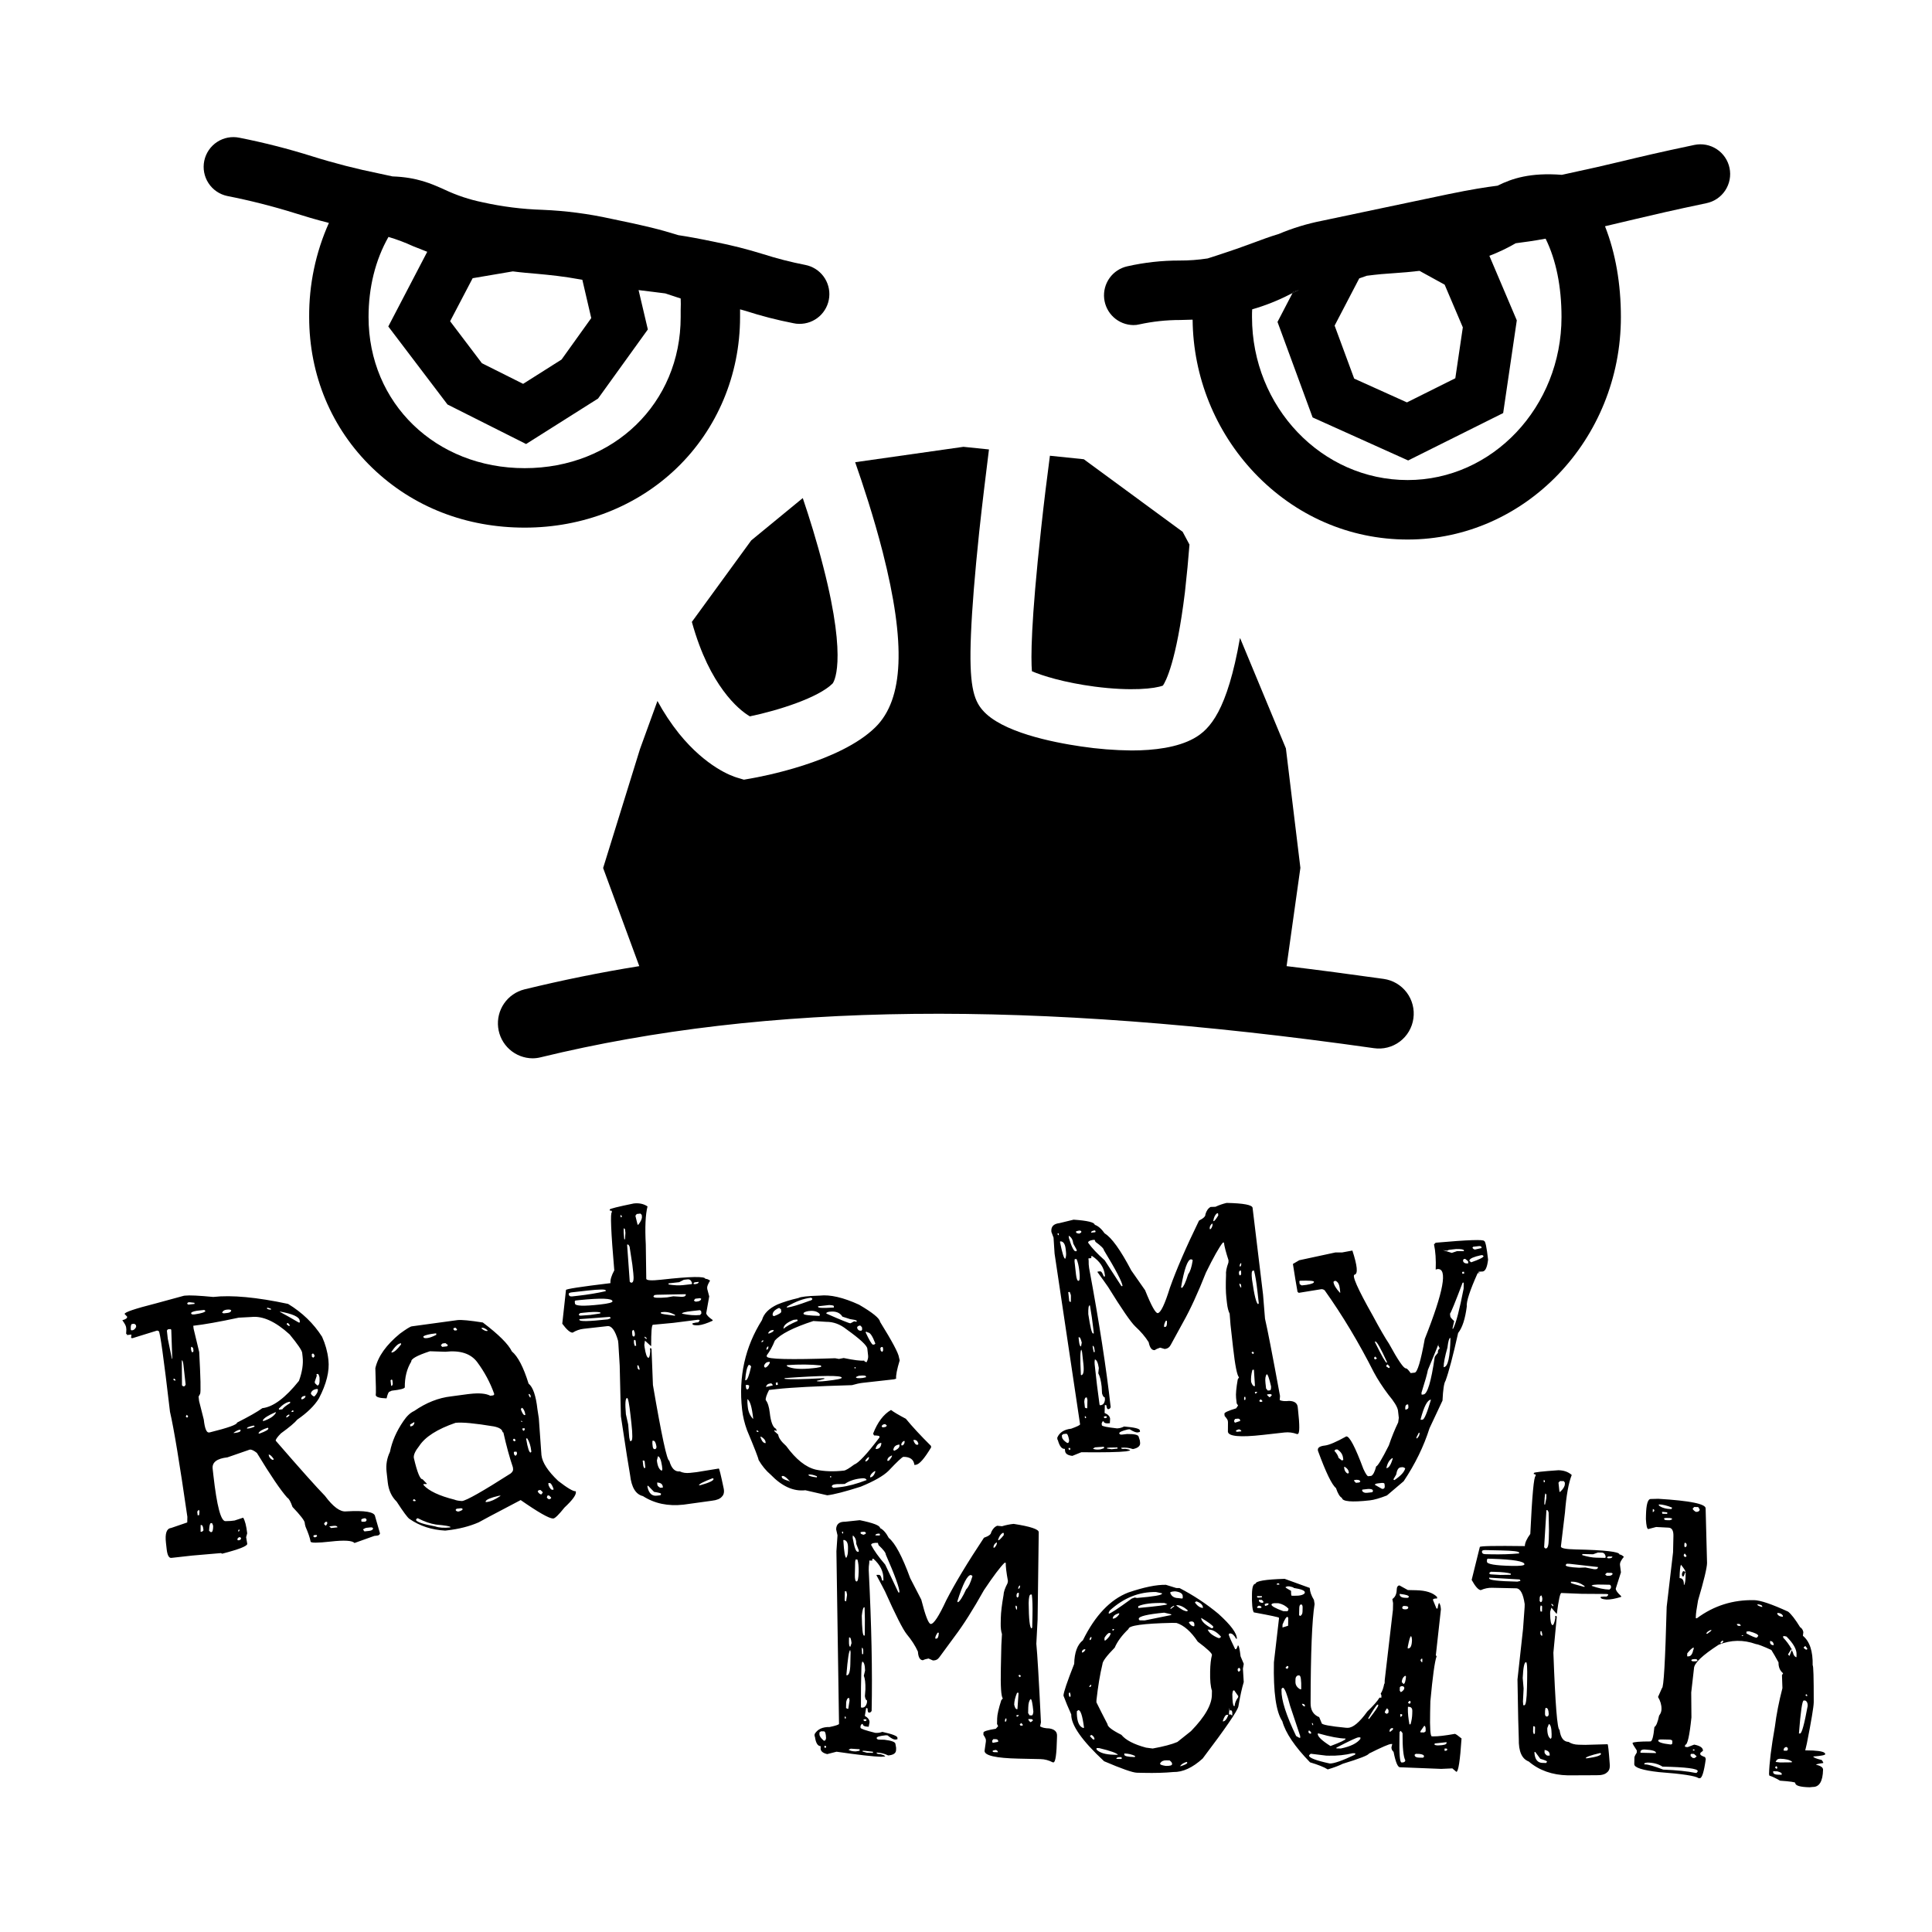 <svg width="1015" height="1015" viewBox="0 0 1015 1015" fill="none" xmlns="http://www.w3.org/2000/svg">
<g clip-path="url(#clip0_6_351)">
<path d="M682.348 152.406L679.044 153.968L679.411 153.325L682.348 152.406Z" fill="black"/>
<path d="M437.435 359.073C430.002 366.517 408.989 373.225 393.94 376.349C390.82 374.512 385.59 370.468 379.992 362.841C374.395 355.214 368.338 344.187 363.475 326.727L394.674 283.905L421.744 261.667C425.139 271.683 429.176 284.548 432.572 297.965C445.694 348.965 437.527 358.982 437.435 359.073Z" fill="black"/>
<path d="M624.905 286.11C624.354 293.37 623.528 302.1 622.519 311.105C618.023 347.771 612.425 357.971 610.957 360.176C606.736 361.83 594.256 363.209 575.17 360.728C559.02 358.614 547.366 354.938 542.136 352.641C541.585 346.117 541.493 327.646 546.999 277.381C548.467 263.781 550.119 250.456 551.587 239.429L569.389 241.267L621.326 279.402L624.905 286.11Z" fill="black"/>
<path d="M742.544 535.048C742.218 537.443 741.421 539.748 740.199 541.833C738.978 543.917 737.356 545.738 735.428 547.19C733.5 548.643 731.303 549.698 728.965 550.296C726.626 550.893 724.193 551.02 721.806 550.67C541.86 525.124 402.749 526.594 284.101 555.449C282.691 555.807 281.243 555.992 279.788 556C275.323 555.964 271.023 554.299 267.696 551.317C264.368 548.335 262.24 544.239 261.711 539.799C261.182 535.358 262.288 530.877 264.822 527.194C267.356 523.512 271.143 520.881 275.475 519.794C295.112 515.016 315.208 510.881 335.855 507.572L316.86 456.02L336.222 393.533L345.398 368.263C348.675 374.317 352.482 380.068 356.776 385.447C371 402.998 384.58 407.777 387.15 408.512L390.82 409.615L394.491 408.971C399.262 408.144 441.289 400.517 460.009 381.955C474.782 367.252 475.975 338.122 463.771 290.154C458.999 271.5 453.218 254.132 449.273 242.829L506.165 234.742L519.562 236.121C518.002 248.802 516.075 264.148 514.424 279.586C512.13 301.548 510.661 319.651 510.111 333.252C509.01 359.533 511.395 367.528 516.167 373.041C526.077 384.62 552.872 389.949 567.921 392.155C576.731 393.477 585.623 394.183 594.532 394.268C606.369 394.268 618.573 392.706 627.199 387.928C635.825 383.149 644.726 373.225 651.424 335.273H651.516L675.558 393.166L683.174 455.929L675.925 507.572C692.564 509.594 709.571 511.83 726.944 514.281C731.763 514.964 736.113 517.535 739.038 521.43C741.964 525.324 743.225 530.223 742.544 535.048Z" fill="black"/>
<path d="M423.028 139.174C415.523 137.706 408.108 135.803 400.822 133.476C392.59 130.919 384.228 128.803 375.771 127.136C367.421 125.39 361.364 124.287 356.409 123.552C346.315 120.428 339.709 118.773 320.989 114.914C309.129 112.294 297.062 110.725 284.927 110.227C274.365 109.898 263.858 108.575 253.544 106.276C246.666 104.877 239.981 102.656 233.632 99.66C226.474 96.444 219.133 93.135 206.195 92.676L199.404 91.206C187.447 88.794 175.624 85.757 163.984 82.108C151.446 78.17 138.703 74.918 125.811 72.368C121.759 71.515 117.535 72.308 114.067 74.575C110.6 76.841 108.173 80.394 107.321 84.451C106.469 88.509 107.262 92.74 109.525 96.212C111.788 99.685 115.336 102.115 119.388 102.968C131.378 105.329 143.233 108.335 154.9 111.973C160.222 113.627 165.544 115.282 172.793 117.119C165.838 132.664 162.302 149.525 162.424 166.558C162.424 197.066 174.17 225.185 195.642 245.861C217.115 266.537 245.102 277.197 275.659 277.197C306.215 277.197 334.662 266.078 355.675 245.769C376.689 225.461 388.801 197.066 388.801 166.558V162.515L391.738 163.342C399.92 165.987 408.255 168.135 416.697 169.774C417.748 170.032 418.827 170.156 419.909 170.142C423.811 170.194 427.59 168.78 430.503 166.179C433.415 163.577 435.247 159.978 435.639 156.089C436.031 152.201 434.953 148.307 432.618 145.176C430.284 142.044 426.862 139.903 423.028 139.174ZM310.62 167.109L295.02 188.888L274.833 201.661L253.177 190.818L236.476 168.763L248.314 146.158L269.419 142.574C274.282 143.217 278.228 143.493 282.266 143.86C288.964 144.504 295.388 145.055 305.94 146.985L310.62 167.109ZM357.602 162.79V166.558C357.602 211.861 322.366 245.953 275.659 245.953C228.952 245.953 193.623 211.861 193.623 166.558C193.623 151.028 197.202 136.601 204.084 124.471C208.508 125.783 212.831 127.411 217.023 129.341L224.455 132.282L203.993 171.52L235.1 212.504L276.393 233.272L314.199 209.38L340.351 173.082L335.488 152.406L343.012 153.325L349.527 154.152L357.602 156.817C357.694 158.747 357.694 160.769 357.602 162.79Z" fill="black"/>
<path d="M679.411 153.325L679.044 153.968L682.348 152.406L679.411 153.325Z" fill="black"/>
<path d="M908.633 88.265C908.218 86.256 907.411 84.348 906.259 82.651C905.107 80.953 903.633 79.5 901.92 78.374C900.207 77.247 898.29 76.47 896.277 76.086C894.264 75.702 892.195 75.718 890.189 76.135C871.378 80.087 861.834 82.384 852.658 84.589C843.482 86.795 835.957 88.541 820.541 91.849C803.932 90.562 794.297 93.779 786.773 97.546C780.35 98.373 773.192 99.476 760.713 102.049L727.495 109.033L694.369 116.017C686.564 117.556 678.938 119.896 671.612 123.001H671.52C667.024 124.379 663.261 125.757 658.857 127.411C654.452 129.066 648.304 131.271 639.587 134.12L634.448 135.774C629.529 136.53 624.559 136.899 619.583 136.876C610.383 136.86 601.211 137.878 592.238 139.909C588.496 140.736 585.189 142.912 582.947 146.024C580.705 149.136 579.686 152.966 580.083 156.782C580.48 160.599 582.266 164.136 585.1 166.718C587.934 169.301 591.618 170.748 595.449 170.785C596.501 170.799 597.55 170.675 598.569 170.417C605.593 168.885 612.761 168.115 619.95 168.12L626.557 167.936C626.829 197.917 638.436 226.681 659.04 248.434C680.513 271.04 709.051 283.446 739.516 283.446C801.271 283.446 851.557 230.975 851.557 166.558C851.557 149.006 848.712 132.833 843.207 118.865L859.907 114.914C869.267 112.709 878.168 110.595 896.52 106.736C898.527 106.32 900.432 105.512 902.127 104.358C903.822 103.205 905.273 101.728 906.398 100.013C907.523 98.298 908.299 96.378 908.682 94.362C909.066 92.346 909.049 90.274 908.633 88.265ZM714.097 146.249L718.043 144.871C723.733 144.136 728.045 143.768 732.633 143.493C737.221 143.217 740.8 142.849 745.755 142.298L758.969 149.558L768.512 171.979L764.567 198.72L739.149 211.402L711.436 198.904L701.159 171.061L714.097 146.249ZM739.516 252.202C694.369 252.202 657.756 213.791 657.756 166.558C657.756 164.996 657.756 163.709 657.847 162.515C664.728 160.542 671.398 157.895 677.76 154.612L679.044 153.968L679.411 153.325L682.348 152.406L679.044 153.968L671.153 169.131L689.597 219.304L739.791 241.91L789.709 217.007L796.867 168.304L782.46 134.395C787.25 132.569 791.884 130.356 796.316 127.779H796.408C800.721 127.228 805.492 126.584 812.008 125.39C817.513 136.601 820.358 150.568 820.358 166.558C820.358 213.791 784.112 252.202 739.516 252.202Z" fill="black"/>
</g>
<path d="M81.942 684.74L96.627 680.737L97.21 680.672C99.539 680.411 104.478 680.644 112.028 681.37C121.733 680.283 134.84 681.501 151.351 685.024C158.803 689.562 164.754 695.315 169.203 702.285C170.946 706.152 172.043 710.09 172.492 714.102L172.535 714.49C173.187 720.313 171.518 727.051 167.528 734.704C165.201 738.502 161.423 742.201 156.192 745.8C154.928 747.383 152.054 749.802 147.571 753.055C145.689 754.969 144.784 756.25 144.857 756.897C157.797 771.825 166.411 781.473 170.7 785.841C175.018 791.646 178.731 794.375 181.836 794.027C191.729 793.443 196.805 794.316 197.066 796.645L199.641 805.594C199.454 806.27 198.973 806.651 198.196 806.738L196.644 806.912L186.251 810.631C185.056 809.324 180.9 809.069 173.783 809.866C166.796 810.648 163.259 810.651 163.172 809.875C162.825 807.948 161.945 805.361 160.533 802.112L160.187 800.776L160.1 799.999C159.97 798.835 157.825 796.061 153.666 791.679C152.7 788.905 151.8 787.302 150.965 786.872C147.525 783.064 142.191 775.211 134.962 763.311C133.379 762.047 132.135 761.466 131.229 761.567L119.5 765.633C113.935 766.256 111.342 768.25 111.719 771.614L112.088 774.914C113.929 791.347 116.078 799.427 118.537 799.151L121.082 799.063L123.217 798.824L127.767 797.331C128.731 798.927 129.431 801.665 129.866 805.547L129.307 807.575L129.892 811.047C130.023 812.212 125.631 813.948 116.718 816.257L116.093 815.934L100.909 817.241L90.04 818.458C88.746 818.603 87.918 817.058 87.555 813.823L87.186 810.524C86.635 805.607 87.524 803.017 89.853 802.757L98.371 799.837L98.433 796.882C94.368 768.775 91.325 750.379 89.304 741.696C86.001 713.372 84.026 699.247 83.379 699.319L82.559 699.018L69.643 703.019L68.845 702.912L69.037 701.122L66.708 701.383L66.643 700.8L66.255 700.844L66.382 698.471L66.251 697.306C66.165 696.53 65.502 695.294 64.264 693.598C66.046 693.137 66.894 692.518 66.807 691.741L65.469 690.319C65.368 689.413 70.859 687.553 81.942 684.74ZM98.787 684.229L98.27 684.877L98.918 685.394L102.217 685.024L102.152 684.442L99.564 684.142L98.787 684.229ZM103.407 688.625C101.351 688.986 100.352 689.426 100.41 689.943C100.468 690.461 101.014 690.662 102.05 690.546L102.438 690.502C105.917 689.982 107.75 689.383 107.936 688.707L107.289 688.19L103.407 688.625ZM116.694 689.692L117.514 689.993L119.455 689.776C120.619 689.645 121.295 689.242 121.481 688.566C121.423 688.048 120.618 687.877 119.065 688.05C117.771 688.195 116.981 688.743 116.694 689.692ZM140.568 687.018L140.202 687.256L140.223 687.45C140.799 687.909 141.54 688.088 142.445 687.987L142.424 687.793C142.395 687.534 141.776 687.276 140.568 687.018ZM68.689 698.016L68.776 698.793L69.38 698.921C70.286 698.82 71.005 698.215 71.536 697.108L71.427 696.137L70.564 695.448L69.399 695.578C68.881 695.636 68.645 696.449 68.689 698.016ZM147.084 689.04L147.105 689.234C149.752 690.641 153.04 692.5 156.967 694.811L157.549 694.746L157.441 693.776C157.223 691.835 153.771 690.256 147.084 689.04ZM101.537 696.499L101.711 698.052L104.655 710.3C105.386 723.845 105.55 731.164 105.149 732.257L104.33 733.724L104.591 736.053L107.059 745.8C107.58 750.459 108.488 752.715 109.782 752.57L110.17 752.527C119.86 750.132 124.647 748.416 124.531 747.381C130.855 744.183 135.288 741.656 137.832 739.799C143.525 739.161 149.934 734.382 157.059 725.46C158.766 720.815 159.409 716.615 158.989 712.863L158.75 710.728C158.605 709.434 156.409 706.207 152.163 701.049C144.723 694.283 138.027 691.233 132.074 691.9L125.431 692.251C115.195 694.445 107.231 695.862 101.537 696.499ZM88.188 698.387L87.671 699.035L88.149 703.305L90.315 713.872L90.509 713.85L89.978 698.58L89.546 698.235L88.188 698.387ZM150.907 695.097L150.584 695.723L151.663 696.585L152.245 696.52L152.202 696.131L151.295 695.054L150.907 695.097ZM100.425 707.63L100.318 708.428L100.405 709.204C100.636 710.095 100.881 710.527 101.14 710.498L101.657 709.85L101.483 708.297L100.813 707.586L100.425 707.63ZM95.514 714.665L95.612 727.822L96.259 728.339L97.035 728.252L97.531 727.411L96.379 717.123C96.19 715.441 95.902 714.622 95.514 714.665ZM164.293 711.089L163.754 711.543L163.906 712.902L164.532 713.225L164.726 713.203L165.243 712.555L165.156 711.779L164.487 711.068L164.293 711.089ZM91.683 724.331L91.101 724.397L91.166 724.979L91.792 725.302L92.18 725.258L92.136 724.87L91.683 724.331ZM166.869 721.807L166.287 721.872L166.396 722.843L165.363 725.906L165.45 726.683L166.767 727.911C167.672 727.809 168.038 726.393 167.863 723.661C167.589 722.381 167.257 721.763 166.869 721.807ZM163.298 732.033C163.5 732.666 164.018 733.198 164.852 733.628L165.24 733.585C166.533 732.261 167.114 731.016 166.984 729.852L166.574 729.701C164.763 729.904 163.67 730.682 163.298 732.033ZM158.274 734.561L158.34 735.144L159.116 735.057C160.108 734.553 160.567 733.977 160.495 733.33L159.913 733.395C159.007 733.497 158.461 733.885 158.274 734.561ZM146.503 740.007L146.568 740.589L148.315 740.394C148.875 739.545 150.197 738.48 152.281 737.198L152.453 736.982L152.388 736.4C150.576 736.603 148.615 737.805 146.503 740.007ZM98.127 743.263L97.632 744.105L97.653 744.299L98.301 744.816L98.818 744.168L98.796 743.974L98.127 743.263ZM138.139 746.054L138.205 746.636C141.741 745.454 143.997 743.956 144.973 742.144L144.951 741.95L144.563 741.993C140.941 743.578 138.8 744.931 138.139 746.054ZM153.686 740.971L153.147 741.425L153.191 741.813L154.161 741.704L154.074 740.928L153.686 740.971ZM150.346 744.49L150.562 744.662L150.756 744.641L152.028 743.712L151.962 743.13L151.768 743.151C150.891 743.512 150.417 743.958 150.346 744.49ZM129.774 750.331L129.796 750.526L131.155 750.373C132.937 749.912 133.814 749.551 133.785 749.293L133.354 748.948L132.965 748.991C130.795 749.497 129.731 749.943 129.774 750.331ZM122.767 752.689L122.788 752.883L123.371 752.817C125.441 752.586 126.44 752.146 126.368 751.499L126.324 751.111L125.742 751.176C125.095 751.249 124.103 751.753 122.767 752.689ZM135.773 753.001L136.183 753.151L136.377 753.13C139.525 751.991 141.063 751.098 140.99 750.451L140.753 750.085L140.559 750.106C137.899 750.928 136.304 751.893 135.773 753.001ZM141.153 764.19L141.175 764.384C141.291 765.419 141.91 766.267 143.032 766.928L143.809 766.841L143.765 766.453C142.671 764.872 141.8 764.118 141.153 764.19ZM104.318 793.275L103.628 794.139L103.846 796.08L104.622 795.993L104.793 794.008L104.512 793.254L104.318 793.275ZM109.849 804.055L109.871 804.249L110.734 804.938L111.122 804.895C111.64 804.837 111.926 803.888 111.982 802.047L111.895 801.271L111.377 800.15L110.794 800.215C110.277 800.273 109.962 801.553 109.849 804.055ZM105.791 801.168L105.403 801.212L105.385 804.555L105.406 804.749L106.183 804.662L106.894 803.993L106.807 803.216C106.662 801.922 106.323 801.24 105.791 801.168ZM125.335 803.696L125.162 803.912L125.249 804.688L125.444 804.667L125.939 803.825L125.917 803.631L125.335 803.696ZM170.863 799.58L170.195 800.637L171.08 801.521L171.274 801.499L171.942 800.442L171.833 799.471L170.863 799.58ZM189.799 798.442L189.908 799.412L191.094 799.476L192.064 799.367L192.582 798.72L192.516 798.137L191.869 797.62L191.092 797.707C190.201 797.938 189.77 798.183 189.799 798.442ZM124.757 809.067L125.167 809.218L125.943 809.131L126.655 808.462L126.611 808.074L126.158 807.535C125.123 807.651 124.656 808.162 124.757 809.067ZM175.221 801.647L173.086 801.886L173.108 802.08L173.971 802.769L177.271 802.4L177.249 802.206C177.062 801.703 176.386 801.516 175.221 801.647ZM190.774 803.639L191.465 804.544L193.988 804.262C195.153 804.131 195.828 803.728 196.015 803.052C195.957 802.534 195.41 802.334 194.375 802.45L192.24 802.689C191.234 803.063 190.745 803.38 190.774 803.639ZM164.959 806.53L164.614 806.962C164.672 807.479 165.025 807.702 165.672 807.63L166.599 807.133L166.318 806.378L164.959 806.53ZM216.347 696.809L240.35 693.531C242.421 693.299 246.857 693.719 253.659 694.792C261.962 701.068 267.049 706.132 268.922 709.984C272.102 712.642 275.026 718.276 277.693 726.886C279.996 728.725 281.545 733.203 282.342 740.32L283.08 745.15L284.456 764.453C284.89 768.335 287.821 772.855 293.246 778.012C298.124 781.79 301.21 783.606 302.504 783.461L302.547 783.849C302.721 785.402 300.732 788.114 296.58 791.986C293.592 795.727 291.646 797.648 290.74 797.75L290.546 797.771C288.446 797.744 282.778 794.514 273.541 788.08C258.939 795.743 251.58 799.646 251.465 799.79C246.592 801.908 241.05 803.315 234.839 804.01L233.869 804.119C226.751 803.737 220.494 801.686 215.099 797.967C214.106 797.292 211.867 794.267 208.383 788.892C205.735 786.306 204.179 782.943 203.715 778.802L203.085 773.173C202.679 769.55 203.273 766.077 204.866 762.754C205.954 757.26 208.3 751.888 211.905 746.636C213.7 743.946 215.596 742.161 217.594 741.282C223.917 736.905 230.378 734.347 236.978 733.608L245.69 732.436L246.855 732.306C251.772 731.755 255.346 732.075 257.575 733.267L258.74 733.136C259.387 733.064 259.682 732.769 259.624 732.251C257.519 726.329 254.538 720.767 250.68 715.565C247.297 711.096 241.723 709.296 233.959 710.166L225.871 709.892C219.172 712.084 215.902 713.891 216.062 715.315C213.736 719.113 212.604 723.629 212.666 728.863C212.479 729.539 210.186 730.123 205.787 730.616L204.666 731.135C204.148 731.193 203.624 732.365 203.094 734.652C199.413 734.54 197.515 733.966 197.399 732.931C197.57 732.126 197.502 727.417 197.192 718.804C198.596 712.62 202.897 706.569 210.096 700.653C213.487 698.177 215.571 696.896 216.347 696.809ZM238.456 697.674L238.133 698.299L238.802 699.011L239.967 698.88L240.118 698.47L239.427 697.565L238.456 697.674ZM253.381 697.574L252.993 697.618L253.037 698.006C254.188 698.925 255.152 699.341 255.928 699.254L256.122 699.233L256.079 698.844C254.928 697.925 254.028 697.502 253.381 697.574ZM222.434 702.023L222.5 702.605C222.672 702.979 223.341 703.101 224.506 702.97C225.67 702.84 227.244 702.27 229.228 701.262L229.141 700.486L228.364 700.573C225.518 700.891 223.541 701.375 222.434 702.023ZM205.661 710.191L205.705 710.579L205.899 710.557C207.063 710.427 208.672 709.002 210.726 706.282L210.661 705.7L210.467 705.722C209.173 705.867 207.571 707.356 205.661 710.191ZM232.489 705.81L231.605 706.695L232.296 707.601L234.819 707.318L235.336 706.67L234.041 705.636L232.489 705.81ZM205.717 724.728L205.178 725.181L205.504 728.093L205.698 728.071C206.201 727.884 206.409 727.402 206.322 726.625L206.149 725.072L205.717 724.728ZM277.914 732.365L277.72 732.386L277.763 732.775C278.138 733.781 278.455 734.269 278.714 734.24L278.799 733.248C278.468 732.63 278.173 732.336 277.914 732.365ZM274.21 739.658L273.672 740.111L273.737 740.694C274.472 742.577 275.098 743.489 275.616 743.431L276.004 743.388C275.816 741.706 275.282 740.455 274.405 739.636L274.21 739.658ZM217.47 747.192L215.443 748.402L215.552 749.372L215.94 749.329C216.846 749.227 217.435 748.637 217.707 747.558L217.664 747.17L217.47 747.192ZM217.4 765.871C219.175 773.533 220.71 777.292 222.004 777.147L224.228 779.453L224.249 779.647L222.481 779.648L222.546 780.231C225.381 783.32 230.776 785.86 238.729 787.852C239.693 788.268 241.03 788.511 242.741 788.582C245.071 788.321 253.572 783.504 268.245 774.13C269.207 773.367 269.645 772.597 269.558 771.821L269.449 770.851C267.691 765.676 266.025 759.573 264.451 752.543L264.041 752.392C263.882 750.969 262.328 749.964 259.38 749.377C249.5 747.732 242.813 747.105 239.319 747.496C229.731 750.798 223.372 754.851 220.242 759.656C218.173 762.246 217.226 764.318 217.4 765.871ZM274.411 746.711L273.785 746.388L273.85 746.97L274.432 746.905L274.411 746.711ZM275.6 750.312L274.436 750.442L274.523 751.219L275.17 751.736L275.687 751.088L275.6 750.312ZM269.932 755.86L269.415 756.507L270.085 757.219L270.839 756.938L270.774 756.355L270.127 755.838L269.932 755.86ZM276.985 755.66L276.403 755.725L276.425 755.919C277.234 760.807 278.027 763.208 278.804 763.121L279.148 762.689L279.105 762.301C278.8 759.584 278.094 757.37 276.985 755.66ZM270.111 762.719L269.939 762.934L270.069 764.099L270.738 764.81L270.932 764.788L271.622 763.925L271.491 762.76L270.887 762.632L270.111 762.719ZM288.653 779.116L288.071 779.181L288.201 780.346C288.907 781.97 289.583 782.746 290.23 782.674L290.813 782.608L290.748 782.026C289.998 780.014 289.3 779.044 288.653 779.116ZM217.29 787.698L216.945 788.13L216.967 788.324L217.398 788.669L218.369 788.56L218.325 788.172L217.678 787.655L217.29 787.698ZM282.984 782.896L282.466 783.543C282.956 784.405 283.539 784.93 284.215 785.116L284.409 785.094L285.098 784.231L285.055 783.843L283.954 782.787L282.984 782.896ZM255.144 788.765L255.187 789.153L255.963 789.066C257.775 788.863 260.082 787.819 262.884 785.933L262.863 785.739L262.086 785.826C257.744 786.836 255.43 787.816 255.144 788.765ZM287.623 785.717L287.322 786.537L287.366 786.925L288.229 787.615L289.005 787.528L289.544 787.074L289.501 786.686L288.4 785.63L287.623 785.717ZM239.855 792.639L239.338 793.287C239.669 793.905 240.223 794.17 240.999 794.083C242.394 793.665 243.069 793.262 243.026 792.874L243.004 792.68L242.378 792.357L239.855 792.639ZM219.002 797.726L218.507 798.568C219.155 799.674 222.557 800.8 228.712 801.945C230.754 802.633 233.393 802.796 236.628 802.434L236.606 802.24C236.563 801.852 234.025 801.416 228.991 800.931C226.058 800.473 222.922 799.383 219.585 797.661L219.002 797.726ZM332.934 632.259C335.781 631.941 338.197 632.456 340.183 633.806C339.094 638.121 338.79 644.771 339.273 653.758L339.526 671.811C339.627 672.716 342.266 672.879 347.442 672.3C362.711 670.59 370.425 670.446 370.585 671.87C371.232 671.797 372.052 672.099 373.044 672.774C371.939 674.601 371.429 675.902 371.516 676.679L371.582 677.261L372.599 681.078L371.032 689.901C371.133 690.807 372.249 691.992 374.378 693.457L374.422 693.845C371.432 695.228 368.967 696.028 367.026 696.245C364.941 696.348 363.869 696.14 363.811 695.623L363.768 695.235L365.493 694.845L366.852 694.693L367.541 693.829L367.498 693.441L366.7 693.334L353.717 694.985L343.019 695.986C342.372 696.059 342.067 699.761 342.102 707.095L341.908 707.116L338.842 704.315L338.499 706.516L338.63 707.68C339.165 711.289 339.835 713.179 340.641 713.351C341.158 713.293 341.481 712.078 341.608 709.705L341.456 708.346L342.038 708.281L342.297 708.842L343.026 727.627C347.578 754.239 350.437 767.48 351.601 767.349C352.712 771.418 354.562 773.307 357.15 773.017C358.674 773.763 360.472 774.021 362.542 773.789L366.036 773.397L377.617 771.511C377.876 771.482 378.713 774.86 380.128 781.646C380.618 783.687 380.332 785.226 379.269 786.262C378.35 787.414 376.596 788.134 374.008 788.424L359.106 790.486C350.954 791.399 343.842 789.903 337.771 785.997C334.003 785.108 331.756 781.429 331.032 774.959C330.382 771.495 328.769 761.193 326.195 744.056L325.568 717.397L324.867 705.88L324.693 704.328C323.179 698.994 321.322 696.451 319.122 696.697L313.299 697.349L306.506 698.11C304.565 698.328 302.674 698.998 300.835 700.121C299.526 700.137 297.713 698.571 295.395 695.424L297.343 677.714C297.285 677.197 305.077 675.996 320.72 674.113C320.532 672.431 321.198 670.195 322.72 667.404C320.977 647.16 320.558 636.987 321.464 636.885L321.399 636.303C321.37 636.044 321.032 635.951 320.385 636.023L320.319 635.441C320.276 635.053 324.481 633.992 332.934 632.259ZM326.145 638.326L325.951 638.348L326.082 639.513L326.664 639.447L326.577 638.671L326.145 638.326ZM334.535 637.78L333.846 638.643L333.889 639.031L334.972 643.43L335.36 643.387C336.739 641.66 337.363 640.214 337.232 639.05L337.145 638.273L336.476 637.562L334.535 637.78ZM328.352 645.744L327.704 645.227C327.591 646.55 327.65 648.246 327.881 650.317L327.968 651.093L328.357 651.05L328.569 647.685L328.352 645.744ZM329.847 653.831L329.459 653.874L330.835 673.177L330.857 673.371L331.504 673.888L331.892 673.845C332.798 673.743 333.07 672.075 332.707 668.84L332.207 664.376L330.754 654.908C330.408 654.161 330.106 653.802 329.847 653.831ZM298.768 679.913C298.87 680.819 299.503 681.206 300.667 681.076L303.579 680.75C308.884 680.156 313.772 679.346 318.243 678.321L318.2 677.933C318.127 677.286 314.921 677.318 308.58 678.028L300.428 678.941C299.263 679.071 298.71 679.395 298.768 679.913ZM359.24 672.354L356.825 673.607L354.496 673.868L351.197 674.238L351.262 674.82C354.195 675.278 356.698 675.39 358.768 675.159L363.232 674.659C363.491 674.63 363.599 674.421 363.555 674.033C363.137 672.638 362.346 672.006 361.181 672.137L359.24 672.354ZM364.892 673.687L364.353 674.14L364.397 674.528L365.001 674.657C366.295 674.512 366.978 674.174 367.049 673.641L367.027 673.447L364.892 673.687ZM302.287 683.253L301.942 683.685L302.072 684.849C302.217 686.143 306.625 686.305 315.294 685.334C319.694 684.841 321.858 684.271 321.785 683.624C321.611 682.071 315.823 681.868 304.422 683.014L302.287 683.253ZM343.825 680.37L343.308 681.017L343.33 681.211C343.403 681.858 345.775 681.986 350.448 681.593L353.726 681.03L358.277 681.306L359.054 681.219C359.959 681.118 360.369 680.679 360.282 679.902L360.088 679.924L345.184 680.217L343.825 680.37ZM365.266 682.292L364.577 683.155L364.599 683.35L365.44 683.845L366.411 683.736C367.575 683.606 368.244 683.138 368.415 682.332L367.79 682.009L365.266 682.292ZM304.794 689.851L304.083 690.52C304.141 691.038 304.494 691.26 305.141 691.188L310.015 690.838L315.234 690.057L315.406 689.842L315.363 689.453C313.752 689.11 310.811 689.177 306.541 689.655L304.794 689.851ZM320.347 691.843L304.366 693.043L304.409 693.432C304.511 694.337 309.479 694.24 319.313 693.138L320.822 692.576L320.801 692.382L320.347 691.843ZM348.169 689.317L347.198 689.426L347.263 690.008C347.422 690.252 349.759 690.646 354.274 691.188L354.662 691.145L354.619 690.756C352.389 689.565 350.239 689.085 348.169 689.317ZM358.285 690.149C361.909 690.922 365.08 691.157 367.797 690.853L368.487 689.989L368.356 688.825L367.709 688.308L363.439 688.786C359.945 689.177 358.227 689.632 358.285 690.149ZM332.088 700.158L332.262 701.711L332.909 702.228C333.412 702.041 333.62 701.559 333.533 700.783L333.446 700.006L332.906 698.691L332.712 698.713C332.209 698.9 332.001 699.382 332.088 700.158ZM339.661 702.848L338.603 702.18L338.669 702.762L339.532 703.452L339.726 703.43L339.661 702.848ZM333.493 703.932L333.105 703.975L333.019 704.967L333.128 705.938L333.453 707.081L334.229 706.994L334.033 705.247L333.925 704.276L333.493 703.932ZM335.381 717.281L334.799 717.346L334.973 718.899L335.642 719.61L336.03 719.567L335.943 718.79L335.381 717.281ZM328.825 742.975L330.016 748.345L330.583 755.16L330.994 757.079L331.577 757.014C332.353 756.927 332.401 753.843 331.72 747.761L331.22 743.296C330.553 737.344 329.961 734.397 329.443 734.455C328.537 734.556 328.331 737.396 328.825 742.975ZM343.159 756.896L342.771 756.939L342.729 758.32L342.903 759.873C343.004 760.778 343.321 761.267 343.853 761.338L344.241 761.295C344.744 761.108 344.952 760.626 344.866 759.849C344.504 757.793 343.935 756.809 343.159 756.896ZM345.647 765.068L345.109 767.29C345.443 770.266 346.3 772.07 347.681 772.702L347.982 771.882L347.786 770.135C347.295 766.914 346.581 765.226 345.647 765.068ZM338.229 767.275L337.647 767.34L337.973 770.251L338.491 771.373L338.685 771.351L339.03 770.919L338.661 767.619L338.229 767.275ZM345.227 778.873L345.249 779.067L345.379 780.231C345.567 780.734 346.078 781.201 346.912 781.632L348.271 781.48L348.227 781.091C348.068 779.668 347.068 778.928 345.227 778.873ZM367.207 780.342L367.983 780.255C372.684 778.942 374.984 777.833 374.882 776.927L374.451 776.582C369.549 778.441 367.135 779.695 367.207 780.342ZM340.505 780.581L340.117 780.624L340.204 781.4C340.954 784.592 342.559 786.05 345.018 785.775L346.959 785.557L347.282 784.932L347.26 784.737C347.231 784.479 346.016 784.156 343.614 783.77L340.505 780.581ZM430.726 680.66C436.161 680.052 443.021 681.642 451.307 685.431C458.457 689.609 462.133 692.603 462.336 694.415C468.729 704.705 472.049 710.95 472.295 713.15L472.663 714.681C471.23 719.427 470.607 722.641 470.795 724.323L469.653 724.648L453.154 726.496C451.601 726.67 449.747 727.074 447.591 727.708C428.783 728.243 415.627 728.93 408.122 729.77L404.046 730.227C402.754 732.73 402.166 734.499 402.282 735.534C403.347 736.856 404.053 739.07 404.401 742.176C404.952 747.093 406.054 749.917 407.709 750.649L408.011 751.598L408.033 751.792L406.803 751.34L406.868 751.923L408.833 753.668C409.021 755.35 410.425 757.355 413.044 759.682C418.155 766.709 423.335 770.845 428.584 772.092C433.014 773.037 437.946 773.205 443.381 772.596C444.287 772.495 446.069 771.444 448.727 769.443C450.998 768.664 455.444 763.908 462.066 755.174L462 754.592C461.971 754.333 461.037 754.176 459.196 754.12L458.699 753.193C461.038 747.166 464.176 743.015 468.114 740.74C469.409 741.774 472.006 743.317 475.904 745.37C479.244 749.451 483.641 754.199 489.095 759.615L489.182 760.392C485.65 766.29 482.978 769.341 481.166 769.544L480.39 769.631C480.071 766.784 478.143 765.362 474.606 765.365C473.959 765.438 471.351 767.892 466.783 772.727C464.068 775.39 459.203 778.162 452.188 781.044C443.966 783.668 438.107 785.176 434.614 785.567L423.115 782.924C416.904 783.62 410.834 780.893 404.904 774.744C402.443 772.661 400.32 770.082 398.535 767.006C398.419 765.971 396.394 760.76 392.46 751.374C391.134 747.723 390.275 744.151 389.884 740.657L389.862 740.463C387.935 723.253 391.423 707.598 400.325 693.499C401.257 690.119 403.965 687.392 408.449 685.317C411.454 684.063 415.126 682.931 419.468 681.921C420.575 681.273 424.327 680.853 430.726 680.66ZM413.325 686.736L413.347 686.93L413.735 686.887C415.806 686.655 419.608 685.509 425.142 683.448C426.292 683.188 426.838 682.799 426.78 682.281L426.133 681.764L425.939 681.786C422.186 682.206 418.096 683.713 413.67 686.305L413.325 686.736ZM405.931 690.906L405.953 691.1L406.578 691.423L406.772 691.401C409.288 690.464 410.509 689.672 410.437 689.025L410.307 687.861L409.443 687.171L409.055 687.215C406.813 688.252 405.771 689.482 405.931 690.906ZM435.605 685.617L429.782 686.269L429.825 686.657C429.883 687.175 432.579 687.266 437.914 686.931L438.108 686.909L438.021 686.132C437.992 685.874 437.186 685.702 435.605 685.617ZM422.15 690.072L422.171 690.266C422.229 690.783 424.955 691.133 430.347 691.316L430.713 691.078L430.626 690.302C429.432 688.994 427.605 688.478 425.147 688.753L424.564 688.819C422.897 689.136 422.092 689.554 422.15 690.072ZM434.12 689.91L434.142 690.104C441.996 693.549 446.182 695.242 446.699 695.184L446.893 695.162L448.747 694.168L449.956 694.426L450.106 694.016L450.084 693.822C449.523 693.492 448.38 693.227 446.654 693.027L442.577 691.715C441.295 689.631 439.102 688.763 435.996 689.111L435.414 689.176C434.522 689.407 434.091 689.652 434.12 689.91ZM411.653 698.126C412.831 696.946 415.296 695.556 419.047 693.957L419.004 693.569L418.766 693.202L416.825 693.42C413.189 694.875 411.464 696.444 411.653 698.126ZM402.8 712.089L402.866 712.671C403.025 714.094 414.981 714.393 438.735 713.567L440.741 713.932L443.243 713.455C448.607 714.558 452.195 715.008 454.007 714.805C454.05 715.193 454.475 715.473 455.28 715.645C455.926 714.393 456.191 713.25 456.075 712.215L455.662 708.527C455.474 706.845 451.818 703.454 444.696 698.356C441.387 695.713 437.834 694.408 434.038 694.44L427.308 694.014C416.814 697.417 410.059 700.859 407.043 704.342C405.924 707.219 404.509 709.801 402.8 712.089ZM403.631 700.204L403.675 700.592L404.063 700.548C405.701 699.972 406.492 699.425 406.434 698.907L406.412 698.713L405.442 698.822C404.795 698.894 404.191 699.355 403.631 700.204ZM450.325 697.726C450.7 698.732 451.34 699.184 452.246 699.083L452.634 699.039L452.957 698.413L452.827 697.249L451.942 696.365C450.777 696.496 450.238 696.949 450.325 697.726ZM400.356 704.305L400.033 704.93L400.055 705.124L400.443 705.081L401.154 704.412L401.133 704.218L400.356 704.305ZM455.46 699.705L454.684 699.792C456.585 703.903 457.881 706.116 458.572 706.432L459.348 706.345L459.887 705.892C458.388 701.867 457.056 699.92 455.892 700.05L455.46 699.705ZM402.668 709.156C403.43 708.939 403.76 708.378 403.659 707.472L403.637 707.278C402.89 707.624 402.567 708.25 402.668 709.156ZM463.038 707.701L462.499 708.154L462.651 709.513L463.32 710.224C463.823 710.037 464.032 709.555 463.945 708.778L463.858 708.002L463.62 707.636L463.038 707.701ZM401.425 717.353L401.511 718.129L401.943 718.474L402.331 718.43C403.194 717.941 403.89 717.142 404.421 716.034L404.356 715.452L403.386 715.561C402.609 715.648 401.956 716.245 401.425 717.353ZM393.336 717.079C392.417 718.231 391.801 720.92 391.488 725.148L391.876 725.104C392.653 725.017 393.564 722.622 394.609 717.919C394.278 717.301 393.854 717.021 393.336 717.079ZM413.395 717.191L413.46 717.774C416.107 719.18 420.666 719.521 427.136 718.797L428.883 718.601L431.384 718.125L431.297 717.348C425.861 716.778 419.894 716.725 413.395 717.191ZM449.48 718.26L448.898 718.325L448.963 718.907L449.546 718.842L449.48 718.26ZM412.193 724.008L412.237 724.396C414.897 724.753 421.828 724.632 433.028 724.033L433.05 724.227L433.072 724.421L429.061 725.46C429.105 725.848 430.808 725.854 434.173 725.477C439.608 724.868 442.296 724.305 442.238 723.788C442.093 722.494 432.078 722.567 412.193 724.008ZM392.741 727.562L391.771 727.671L391.901 728.836C391.988 729.612 392.226 729.978 392.614 729.935C393.261 729.862 393.577 729.172 393.561 727.864L392.741 727.562ZM408.507 726.19L407.558 726.492L407.688 727.657L408.659 727.548L408.572 726.772L408.529 726.384L408.507 726.19ZM402.47 728.438L402.491 728.632L402.685 728.61L405.942 727.853L405.898 727.464L405.229 726.753L404.647 726.819C403.482 726.949 402.756 727.489 402.47 728.438ZM449.679 723.544C449.737 724.061 450.931 724.19 453.26 723.929L454.985 723.539L454.941 723.151C454.883 722.633 453.625 722.512 451.167 722.788C450.16 723.162 449.665 723.414 449.679 723.544ZM392.597 735.047L392.662 735.629L392.684 735.823C392.598 736.226 392.635 737.139 392.794 738.562L392.881 739.339C393.142 741.668 394.021 743.666 395.518 745.332L395.712 745.311C395.016 739.1 393.978 735.678 392.597 735.047ZM397.982 751.542L397.4 751.607L397.443 751.995L398.069 752.318L398.457 752.275L398.414 751.887L397.982 751.542ZM399.71 754.69L399.538 754.905L399.581 755.294C400.331 757.306 401.223 758.254 402.258 758.138L402.236 757.944L402.193 757.556C402.077 756.521 401.249 755.565 399.71 754.69ZM463.182 749.35L463.635 749.889L464.606 749.78C465.382 749.693 465.806 749.383 465.878 748.851L465.014 748.162L464.82 748.184C463.914 748.285 463.368 748.674 463.182 749.35ZM459.979 761.107L460.389 761.258L460.583 761.236C462.006 761.077 462.818 760.134 463.017 758.409L462.974 758.021C461.551 758.18 460.552 759.209 459.979 761.107ZM473.522 759.198L473.738 759.37L474.32 759.305C475.039 758.7 475.347 757.945 475.246 757.039L474.663 757.104C473.816 757.723 473.435 758.421 473.522 759.198ZM480.098 756.496L479.904 756.517L479.947 756.906C480.51 758.415 481.179 759.126 481.955 759.039L482.149 759.017L482.494 758.586L482.472 758.392C482.054 756.997 481.263 756.365 480.098 756.496ZM469.297 761.833L469.923 762.156C471.791 761.291 472.667 760.341 472.552 759.306L472.508 758.918L472.314 758.94C470.502 759.143 469.497 760.107 469.297 761.833ZM454.635 767.798L455.024 767.755C456.015 767.251 456.525 766.539 456.553 765.618L456.337 765.446C455.13 766.367 454.563 767.151 454.635 767.798ZM466.196 767.486L466.972 767.399C468.136 766.09 468.689 765.176 468.631 764.659L468.437 764.68C466.812 765.386 466.065 766.322 466.196 767.486ZM411.267 775.407L410.685 775.472L410.772 776.249C411.103 776.867 412.283 777.455 414.311 778.014L415.153 778.509C413.483 776.469 412.188 775.435 411.267 775.407ZM424.941 774.662L424.747 774.683L424.769 774.877C424.827 775.395 426.251 775.825 429.041 776.168L429.213 775.952L429.17 775.564C427.386 774.846 425.977 774.546 424.941 774.662ZM436.632 775.514L436.05 775.579L436.115 776.162L436.698 776.096L436.632 775.514ZM457.145 776.165C458.439 776.02 459.365 774.934 459.924 772.906L459.342 772.971C457.761 774.065 457.029 775.13 457.145 776.165ZM443.775 779.628L439.656 779.696L438.879 779.783C437.715 779.913 437.097 780.244 437.025 780.777L437.069 781.165L437.91 781.66L441.404 781.269C445.415 780.82 450.059 779.579 455.334 777.547C454.988 776.799 454.168 776.498 452.874 776.643L451.904 776.752C448.798 777.1 446.089 778.058 443.775 779.628ZM556.567 642.589L564.028 640.771C571.29 641.268 574.994 642.164 575.139 643.458C576.908 644.046 578.649 645.554 580.362 647.982C584.016 650.194 588.674 656.682 594.334 667.447L601.59 677.836C604.862 685.987 607.079 689.996 608.244 689.866C609.797 689.692 611.921 685.261 614.617 676.574C618.002 667.023 623.103 655.25 629.921 641.253C632.278 640.072 633.399 638.963 633.283 637.928C633.856 636.03 634.761 634.749 635.997 634.087L638.542 633.998C640.411 633.134 642.366 632.456 644.407 631.966C653.337 632.145 657.888 633.011 658.062 634.563L658.084 634.758L663.559 680.133L664.584 692.793C665.825 698.026 668.454 711.554 672.47 733.378L672.321 735.557C673.429 736.088 675.083 736.23 677.282 735.984C680.043 736.068 681.54 737.145 681.772 739.215L681.902 740.38C682.859 748.92 682.819 753.249 681.784 753.364L681.396 753.408C679.209 752.605 677.016 752.326 674.817 752.573L663.365 753.855C651.46 755.188 645.37 754.626 645.095 752.167L645.133 747.249L645.046 746.473C644.989 745.955 644.434 745.1 643.383 743.908L643.253 742.743C643.181 742.096 645.236 741.145 649.419 739.891L650.432 738.402L649.719 737.302L649.393 734.391C649.175 732.45 649.467 729.207 650.269 724.663L650.936 723.605C649.915 722.671 648.868 717.417 647.795 707.841L646.469 696.001L646.011 690.156C645.334 688.791 644.865 686.944 644.604 684.615L644.278 681.703C643.959 678.856 643.905 674.866 644.117 669.733C643.943 668.18 644.358 666.037 645.362 663.304L645.426 662.118C644.027 657.82 643.219 654.7 643.002 652.759L642.42 652.824C640.466 655.27 637.516 660.514 633.569 668.556C629.279 679.387 625.275 688.09 621.556 694.664L615.031 706.597C614.385 707.849 613.351 708.554 611.927 708.714L609.489 708.004C608.224 708.408 607.29 708.84 606.686 709.301C605.134 709.475 604.061 708.088 603.469 705.141C601.712 702.324 599.373 699.572 596.452 696.886C594.106 694.659 589.334 687.726 582.134 676.085L579.564 672.442L576.541 668.26L576.713 668.044L577.878 667.914C578.525 667.842 579.136 668.625 579.713 670.263L579.951 670.63L580.533 670.565L580.446 669.788C580.011 665.906 577.808 662.615 573.837 659.916L573.255 659.981L573.364 660.951L571.811 661.125L571.941 662.29L571.965 664.253L572.182 666.193C577.441 694.429 581.215 718.77 583.505 739.215C583.318 739.891 582.902 740.265 582.255 740.338C581.737 740.396 581.399 739.713 581.239 738.29L580.829 738.139L580.441 738.182L580.315 742.324C582.099 743.041 583.063 744.047 583.208 745.341L583.081 747.714C581.01 747.945 579.924 747.608 579.823 746.703L579.241 746.768L578.767 747.804L578.876 748.774C578.934 749.292 581.616 749.843 586.922 750.428L587.699 750.341C588.605 750.239 589.553 749.937 590.545 749.432C595.966 749.874 598.728 750.547 598.829 751.453L598.916 752.229L597.773 752.554C596.868 752.655 595.429 752.096 593.458 750.875L592.488 750.984C589.425 751.72 587.931 752.411 588.003 753.058C588.191 753.561 588.672 753.769 589.449 753.682L592.166 753.378C596.092 753.332 598.112 753.826 598.228 754.861L598.834 756.759L598.964 757.923C599.153 759.605 597.903 760.728 595.214 761.291C593.172 760.603 591.115 760.374 589.045 760.606L589.067 760.8C589.11 761.189 589.779 761.31 591.073 761.165C592.799 761.365 593.683 761.659 593.727 762.047L591.613 762.481C587.731 762.915 579.888 763.073 568.082 762.954L563.382 764.856C560.995 764.6 559.722 763.759 559.562 762.336L559.432 761.171C557.879 761.345 556.663 759.844 555.783 756.667L555.545 756.3L555.436 755.33C556.57 752.582 559.013 750.999 562.766 750.578C565.914 749.44 567.466 748.676 567.422 748.288L567.401 748.094L554.036 658.596L553.49 650.206L552.365 647.187C552.061 644.47 553.462 642.937 556.567 642.589ZM571.674 652.886C573.546 655.559 576.446 658.641 580.375 662.131L589.165 675.69L589.747 675.625C589.501 673.425 586.246 667.173 579.982 656.869C579.88 655.963 578.405 654.491 575.556 652.451L575.038 651.33L573.873 651.461C572.335 651.764 571.602 652.239 571.674 652.886ZM575.201 714.203C575.029 715.008 574.993 715.864 575.095 716.769L576.312 727.639L577.658 737.905L577.896 738.271L578.284 738.228C579.578 738.083 580.318 737.083 580.503 735.228L580.373 734.063C579.855 734.121 579.387 733.453 578.969 732.058L578.772 728.543L578.75 728.349C578.402 725.243 577.818 722.95 576.997 721.47L577.275 718.687C576.827 715.855 576.135 714.36 575.201 714.203ZM620.483 676.31L620.915 676.655C621.878 675.892 622.983 673.475 624.23 669.405C625.264 668.11 626.046 665.729 626.575 662.264L626.531 661.875L625.711 661.574C623.9 661.777 622.157 666.689 620.483 676.31ZM657.75 672.136C658.951 680.518 660.026 684.853 660.975 685.139L661.32 684.708L660.624 678.497C660.074 673.579 659.467 669.913 658.803 667.498L658.221 667.563C657.574 667.636 657.417 669.16 657.75 672.136ZM571.75 690.415C572.777 697.245 573.614 700.623 574.261 700.551L574.649 700.507L574.367 697.984C573.917 693.972 573.332 689.911 572.609 685.799L572.415 685.821C571.897 685.879 571.676 687.41 571.75 690.415ZM565.556 661.433L564.586 661.541L564.522 662.728L565.283 669.521C565.544 671.85 565.998 672.979 566.645 672.906C567.292 672.834 567.427 671.115 567.05 667.751C566.746 665.034 566.248 662.927 565.556 661.433ZM665.494 721.975C664.804 722.838 664.583 724.37 664.829 726.569L665.155 729.481L666.062 730.559L667.227 730.428C667.615 730.385 667.801 729.709 667.786 728.4C666.775 724.059 666.011 721.917 665.494 721.975ZM567.853 722.297L568.069 722.47C569.233 722.339 569.598 720.333 569.163 716.451L568.468 710.24L568.143 709.097C567.496 709.17 567.399 713.57 567.853 722.297ZM557.05 652.166L556.878 652.381L556.9 652.575C558.084 658.47 558.999 661.381 559.646 661.308C560.063 660.345 560.191 659.151 560.031 657.728L559.858 656.175C559.553 653.457 558.617 652.121 557.05 652.166ZM558.562 753.408L557.851 754.077L557.96 755.047C558.061 755.953 558.961 756.966 560.658 758.086L561.047 758.043C561.435 757.999 561.643 757.517 561.671 756.597C561.281 754.282 560.762 753.161 560.115 753.234L558.562 753.408ZM658.741 719.587L657.964 719.673C657.319 722.104 657.098 724.225 657.301 726.037C657.863 727.546 658.403 728.272 658.921 728.214L659.309 728.17L658.784 719.975L658.741 719.587ZM561.642 649.293L561.448 649.315L561.578 650.479C563.02 655.166 564.194 657.458 565.1 657.357L565.682 657.291L565.595 656.515L563.867 653.367C563.65 651.426 562.908 650.068 561.642 649.293ZM569.634 736.445L569.981 739.55L570.801 739.852L571.19 739.808L571.294 735.473L570.947 734.136L570.559 734.179C570.042 734.237 569.733 734.992 569.634 736.445ZM575.262 760.381L574.163 761.094C575.127 761.51 576.256 761.646 577.55 761.501L578.132 761.436L580.03 760.83L579.943 760.054L575.262 760.381ZM637.406 641.397L637.621 641.57C638.01 641.526 638.814 640.519 640.034 638.548L639.904 637.383L639.322 637.448C638.359 638.211 637.72 639.528 637.406 641.397ZM567.016 702.541L566.628 702.585L566.823 704.332L566.845 704.526C567.062 706.467 567.43 707.408 567.947 707.35L568.312 705.344C567.836 703.432 567.404 702.498 567.016 702.541ZM648.863 745.456L648.368 746.298L648.455 747.074L648.887 747.419L651.539 746.532L651.474 745.95C651.286 745.447 650.804 745.239 650.028 745.326L648.863 745.456ZM561.991 678.734L561.215 678.821L561.758 683.673L562.384 683.996L562.578 683.974L562.618 680.825L562.553 680.243L561.991 678.734ZM613.014 693.852L612.432 693.917C611.786 695.169 611.499 696.118 611.572 696.765L611.615 697.153L612.197 697.088C612.844 697.016 613.138 696.131 613.079 694.434L613.014 693.852ZM582.941 760.504L581.582 760.656L581.626 761.044L584.02 761.366L587.126 761.018L587.061 760.436L582.941 760.504ZM566.449 646.593L565.306 646.917L565.372 647.499C565.401 647.758 565.947 647.959 567.011 648.102C567.759 647.756 568.118 647.454 568.089 647.195L568.045 646.807L567.42 646.484L566.449 646.593ZM635.533 645.734L635.921 645.691L636.115 645.669C636.79 644.676 637.091 643.856 637.019 643.209L636.975 642.821L636.781 642.843C635.819 643.606 635.402 644.57 635.533 645.734ZM650.658 750.954L649.343 751.495L649.408 752.077L650.012 752.206L652.147 751.967L652.126 751.773C651.794 751.155 651.305 750.882 650.658 750.954ZM667.444 732.369L665.697 732.565L665.741 732.953L666.842 734.009L667.23 733.965L668.113 733.08L668.07 732.692L667.444 732.369ZM573.222 647.406L573.244 647.6L575.379 647.361L575.552 647.145L575.508 646.757L575.271 646.391C573.977 646.536 573.294 646.874 573.222 647.406ZM650.91 668.972L650.975 669.554L651.429 670.093C651.932 669.905 652.14 669.424 652.053 668.647L651.923 667.483L651.534 667.526C651.031 667.713 650.823 668.195 650.91 668.972ZM574.008 707.065L574.095 707.841L574.572 710.342L575.154 710.277L575.002 708.919C574.857 707.625 574.526 707.007 574.008 707.065ZM580.317 744.092L579.778 744.546L580.426 745.063L581.202 744.976L581.525 744.35L581.093 744.005L580.317 744.092ZM654.245 733.847L653.663 733.913L653.599 735.099L653.643 735.487L654.225 735.422L654.354 734.818L654.245 733.847ZM662.248 735.113L661.559 735.976L662.012 736.515L663.177 736.385L663.112 735.802L662.248 735.113ZM651.519 674.406L651.131 674.45L651.218 675.226L651.736 676.347L652.124 676.304L651.972 674.945L651.519 674.406ZM651.295 665.391L651.683 665.348C652.043 665.045 652.172 664.441 652.07 663.535C651.452 663.867 651.194 664.485 651.295 665.391ZM658.28 710.205L657.697 710.27L657.568 710.874L658.41 711.369L658.733 710.743L658.711 710.549L658.28 710.205ZM660.433 731.189L659.269 731.319L659.356 732.096L659.938 732.031L660.455 731.383L660.433 731.189ZM562.127 760.673L561.351 760.76L561.416 761.342L561.87 761.881L562.214 761.449L562.408 761.428L562.127 760.673ZM556.184 647.939L555.601 648.004L555.667 648.586L556.098 648.931L556.292 648.909L556.184 647.939ZM570.287 744.036L569.899 744.08L570.008 745.05L570.59 744.985L570.525 744.403L570.287 744.036ZM705.103 657.989L710.494 656.992C713.089 664.956 713.495 669.169 711.713 669.63C710.031 669.819 713.193 676.998 721.2 691.169C724.844 697.967 727.688 702.89 729.733 705.936C734.514 714.703 737.487 719.022 738.652 718.891C739.04 718.848 739.774 719.552 740.854 721.003L741.091 721.369L743.226 721.13C744.65 720.971 746.413 715.074 748.517 703.439C758.431 678.483 760.663 666.244 755.214 666.724C754.955 666.753 754.639 666.854 754.265 667.026C754.462 661.764 754.164 657.342 753.37 653.763L754.253 652.877C771.118 651.382 779.602 651.087 779.703 651.992C780.35 651.92 781.043 655.183 781.782 661.783C781.311 665.766 780.364 667.838 778.941 667.997C777.503 668.027 776.727 668.114 776.612 668.258C776.497 668.402 776.842 668.56 777.647 668.731L776.289 668.884C772.199 677.989 770.298 683.836 770.588 686.424C769.746 692.938 768.233 697.563 766.049 700.297C763.342 712.392 761.135 720.762 759.428 725.408C758.638 726.545 758.109 730.011 757.841 735.806L751.017 750.327C748.02 759.835 743.491 769.12 737.431 778.185L728.638 785.655C724.872 787.125 721.889 787.983 719.689 788.229C710.113 789.302 705.217 788.868 705 786.927C703.892 786.396 702.848 784.678 701.868 781.774C699.709 780.051 696.555 773.525 692.403 762.198L692.36 761.81C692.215 760.516 693.437 759.724 696.025 759.434C698.224 759.188 701.976 757.589 707.279 754.636C708.961 754.448 711.957 760.139 716.267 771.711C717.477 774.327 718.341 775.606 718.858 775.548L720.411 775.374C721.403 774.87 722.264 773.201 722.995 770.368C723.771 770.281 725.983 766.627 729.629 759.405C731.106 755.047 732.749 750.998 734.557 747.258L734.879 744.863L734.444 740.981C734.097 739.055 732.412 736.295 729.39 732.703C726.309 728.593 723.775 724.685 721.787 720.977C713.879 705.353 705.261 690.989 695.932 677.883C695.356 677.424 694.745 677.23 694.098 677.303L682.323 679.211L681.676 678.694L680.57 672.332L679.247 664.029L682.567 662.085L701.565 657.992L705.103 657.989ZM760.425 657.099L758.031 656.778L762.713 658.219L765.365 657.332L765.753 657.289L769.096 657.308L769.053 656.919C768.995 656.402 767.657 656.159 765.04 656.19L762.129 656.516C760.964 656.646 760.396 656.841 760.425 657.099ZM773.947 654.995L773.602 655.427L773.624 655.621C773.941 656.11 774.365 656.39 774.897 656.461L778.348 655.682L778.283 655.1C778.11 654.726 777.635 654.582 776.859 654.669L773.947 654.995ZM682.986 672.848L682.62 673.085L682.794 674.638L683.851 675.306L686.374 675.023C689.077 674.589 690.392 674.049 690.32 673.402C690.262 672.884 687.817 672.7 682.986 672.848ZM701.082 672.983L700.544 673.436C700.717 674.989 701.848 676.893 703.935 679.149L704.129 679.127L703.89 676.992C703.643 674.792 702.902 673.434 701.665 672.918L701.082 672.983ZM771.991 662.093L772.034 662.481L772.897 663.171C777.31 661.629 779.481 660.534 779.408 659.887L778.761 659.37L777.984 659.457C774.275 660.265 772.277 661.144 771.991 662.093ZM769.165 661.427L768.626 661.881L768.734 662.851C769.21 663.584 770.029 663.885 771.194 663.755L771.366 663.539L771.258 662.568L769.747 661.362L769.165 661.427ZM769.127 668.113L768.157 668.222L768.265 669.193L769.236 669.084L769.127 668.113ZM768.981 673.829L768.399 673.894C764.454 684.294 762.244 689.717 761.77 690.163L761.922 691.522C761.98 692.039 762.664 692.88 763.973 694.043L763.049 698.078L763.438 698.034C764.945 695.114 766.779 688.095 768.941 676.978L768.981 673.829ZM746.773 731.739L746.882 732.709L747.852 732.601C749.923 732.369 751.88 725.861 753.723 713.076C753.694 712.817 754.262 712.033 755.425 710.724C755.309 709.688 755.618 708.933 756.351 708.458L756.329 708.264L755.573 706.776C756.075 705.41 756.068 705.345 755.551 706.582C755.35 707.129 754.941 708.157 754.324 709.668C752.775 713.379 751.383 716.745 750.149 719.765C749.834 721.635 748.709 725.626 746.773 731.739ZM722.528 704.778L722.334 704.8L722.377 705.188C725.935 712.389 727.973 715.96 728.491 715.902L728.685 715.88L728.641 715.492C725.342 708.262 723.304 704.691 722.528 704.778ZM758.43 718.248L758.624 718.227C760.694 717.995 761.826 712.889 762.018 702.91L761.824 702.932C761.307 702.99 760.841 704.68 760.427 708.002C759.108 712.604 758.442 716.02 758.43 718.248ZM722.427 712.65L721.91 713.298L721.975 713.88L722.601 714.203L723.334 713.728L723.312 713.534L722.427 712.65ZM728.793 716.851L728.276 717.498L728.32 717.886L729.593 718.727C729.981 718.683 730.154 718.467 730.11 718.079C729.793 717.59 729.419 717.174 728.987 716.829L728.793 716.851ZM746.354 745.543L746.397 745.932L747.368 745.823C748.273 745.721 749.723 742.283 751.716 735.509L751.694 735.315C749.882 735.518 748.102 738.927 746.354 745.543ZM738.304 740.352L738.326 740.546L738.52 740.525C739.555 740.409 740.022 739.898 739.921 738.992L739.79 737.827L739.014 737.914C738.396 738.246 738.159 739.058 738.304 740.352ZM745.389 752.727L744.097 755.23L744.357 755.79C745.42 754.754 745.894 753.718 745.778 752.683L745.389 752.727ZM701.57 761.565L701.053 762.212C702.247 763.52 702.974 764.749 703.234 765.899L704.961 767.278L705.716 766.997L705.607 766.026C705.389 764.085 704.367 762.562 702.54 761.456L701.57 761.565ZM728.388 771.139L728.41 771.334C729.704 771.189 730.816 769.426 731.748 766.046L731.36 766.09C729.894 767.04 728.903 768.723 728.388 771.139ZM706.517 770.641L706.129 770.684L706.194 771.267C706.353 772.69 706.987 773.667 708.094 774.198L708.633 773.745L708.59 773.357C708.474 772.322 707.783 771.416 706.517 770.641ZM733.503 774.694L732.017 777.219L732.448 777.563L732.642 777.542C735.933 775.339 737.801 773.295 738.245 771.411C737.669 770.952 737.123 770.751 736.605 770.809L735.829 770.896C734.664 771.026 733.889 772.292 733.503 774.694ZM712.583 777.43L711.419 777.56L711.484 778.142L712.369 779.026L714.116 778.83L714.655 778.377C714.582 777.73 713.892 777.414 712.583 777.43ZM722.313 780.074L726.09 782.206L726.866 782.119C727.369 781.932 727.57 781.385 727.469 780.479L727.36 779.509C727.187 779.135 726.648 778.999 725.742 779.101L723.995 779.296C722.83 779.427 722.27 779.686 722.313 780.074ZM715.715 782.582L715.587 783.186C716.076 784.048 716.968 784.407 718.262 784.262L720.979 783.958L721.302 783.332L721.281 783.138C721.208 782.491 720.388 782.19 718.821 782.234L715.715 782.582Z" fill="black"/>
<path d="M444.055 799.457L451.691 798.645C458.823 800.102 462.374 801.481 462.346 802.783C464.022 803.601 465.547 805.327 466.923 807.961C470.251 810.638 474.006 817.687 478.187 829.109L483.999 840.37C486.159 848.882 487.825 853.151 488.997 853.176C490.559 853.21 493.253 849.101 497.078 840.848C501.701 831.831 508.321 820.839 516.936 807.872C519.43 807.014 520.687 806.064 520.71 805.023C521.53 803.217 522.597 802.068 523.91 801.576L526.445 801.826C528.411 801.217 530.439 800.805 532.527 800.59C541.354 801.953 545.751 803.416 545.717 804.978L545.713 805.173L545.114 850.874L544.449 863.558C544.985 868.909 545.794 882.667 546.877 904.831L546.44 906.971C547.467 907.644 549.088 908.005 551.301 908.052C554.026 908.502 555.366 909.768 555.321 911.851L555.296 913.023C555.11 921.615 554.496 925.899 553.455 925.877L553.064 925.868C551.004 924.782 548.867 924.215 546.654 924.167L535.133 923.917C523.157 923.658 517.196 922.292 517.249 919.819L517.941 914.95L517.957 914.169C517.969 913.648 517.533 912.727 516.65 911.405L516.675 910.234C516.689 909.583 518.853 908.913 523.165 908.225L524.367 906.884L523.806 905.699L523.869 902.77C523.912 900.818 524.632 897.642 526.029 893.244L526.831 892.285C525.943 891.224 525.603 885.877 525.811 876.244L526.069 864.332L526.391 858.479C525.901 857.035 525.682 855.142 525.732 852.799L525.796 849.87C525.858 847.006 526.334 843.044 527.225 837.984C527.259 836.422 527.955 834.353 529.313 831.778L529.533 830.61C528.718 826.165 528.331 822.965 528.374 821.013L527.788 821C525.527 823.165 521.906 827.971 516.927 835.417C511.237 845.583 506.112 853.677 501.554 859.699L493.502 870.661C492.696 871.815 491.577 872.377 490.145 872.346L487.823 871.319C486.515 871.551 485.532 871.856 484.873 872.232C483.31 872.198 482.432 870.681 482.236 867.682C480.869 864.657 478.916 861.619 476.377 858.568C474.348 856.05 470.538 848.544 464.948 836.05L462.884 832.098L460.443 827.552L460.642 827.361L461.814 827.387C462.465 827.401 462.967 828.258 463.321 829.959L463.508 830.354L464.094 830.366L464.111 829.585C464.195 825.68 462.449 822.126 458.871 818.923L458.286 818.91L458.264 819.886L456.702 819.853L456.677 821.024L456.439 822.973L456.397 824.925C457.86 853.609 458.369 878.236 457.924 898.804C457.65 899.449 457.187 899.765 456.536 899.75C456.016 899.739 455.771 899.018 455.802 897.586L455.415 897.382L455.025 897.373L454.35 901.461C456.023 902.409 456.845 903.534 456.817 904.836L456.376 907.171C454.293 907.126 453.261 906.647 453.281 905.736L452.695 905.723L452.088 906.687L452.067 907.663C452.056 908.184 454.641 909.087 459.823 910.371L460.604 910.388C461.515 910.408 462.496 910.233 463.546 909.865C468.86 911.022 471.508 912.056 471.488 912.968L471.471 913.749L470.295 913.919C469.384 913.899 468.033 913.153 466.241 911.682L465.265 911.661C462.132 911.984 460.559 912.471 460.545 913.122C460.664 913.645 461.114 913.915 461.895 913.932L464.628 913.991C468.525 914.466 470.463 915.225 470.44 916.266L470.788 918.227L470.763 919.399C470.726 921.091 469.338 922.038 466.599 922.239C464.666 921.286 462.658 920.786 460.575 920.741L460.571 920.936C460.563 921.327 461.209 921.536 462.511 921.564C464.195 921.992 465.033 922.4 465.024 922.791L462.872 922.94C458.967 922.855 451.171 921.97 439.486 920.285L434.575 921.546C432.243 920.975 431.093 919.973 431.124 918.541L431.149 917.369C429.587 917.336 428.581 915.686 428.13 912.42L427.944 912.025L427.965 911.049C429.453 908.476 432.085 907.231 435.86 907.313C439.131 906.602 440.771 906.051 440.78 905.661L440.784 905.466L439.421 814.985L439.993 806.597L439.279 803.456C439.339 800.722 440.93 799.389 444.055 799.457ZM457.661 811.668C459.161 814.566 461.626 818.005 465.056 821.987L471.969 836.593L472.554 836.606C472.602 834.393 470.206 827.764 465.366 816.719C465.386 815.808 464.119 814.152 461.566 811.753L461.201 810.573L460.029 810.547C458.464 810.644 457.675 811.017 457.661 811.668ZM453.015 872.91C452.737 873.686 452.589 874.529 452.569 875.44L452.332 886.375L452.304 896.728L452.491 897.123L452.881 897.132C454.183 897.16 455.049 896.267 455.479 894.453L455.504 893.281C454.983 893.27 454.608 892.546 454.379 891.108L454.65 887.597L454.655 887.402C454.722 884.278 454.447 881.928 453.83 880.351L454.475 877.63C454.407 874.764 453.92 873.19 453.015 872.91ZM502.927 841.365L503.309 841.764C504.365 841.136 505.781 838.887 507.558 835.019C508.755 833.873 509.846 831.617 510.83 828.252L510.839 827.861L510.066 827.454C508.243 827.415 505.864 832.052 502.927 841.365ZM540.419 842.177C540.496 850.644 540.986 855.083 541.889 855.493L542.288 855.111L542.423 848.862C542.53 843.915 542.415 840.201 542.078 837.719L541.492 837.707C540.841 837.693 540.483 839.183 540.419 842.177ZM452.753 848.875C452.864 855.78 453.245 859.24 453.896 859.254L454.287 859.263L454.342 856.724C454.429 852.689 454.387 848.585 454.217 844.414L454.022 844.41C453.501 844.398 453.078 845.887 452.753 848.875ZM450.462 819.327L449.486 819.306L449.265 820.473L449.117 827.307C449.067 829.651 449.367 830.829 450.018 830.843C450.669 830.857 451.031 829.172 451.104 825.787C451.163 823.054 450.949 820.9 450.462 819.327ZM541.476 892.602C540.678 893.366 540.255 894.855 540.208 897.068L540.144 899.997L540.9 901.185L542.072 901.211C542.462 901.219 542.737 900.574 542.895 899.275C542.47 894.838 541.997 892.613 541.476 892.602ZM444.657 879.958L444.848 880.157C446.02 880.182 446.648 878.242 446.732 874.337L446.867 868.089L446.697 866.913C446.047 866.899 445.366 871.247 444.657 879.958ZM443.262 809.012L443.062 809.203L443.058 809.399C443.449 815.398 443.97 818.405 444.621 818.419C445.162 817.519 445.447 816.353 445.478 814.921L445.512 813.359C445.571 810.625 444.821 809.176 443.262 809.012ZM431.318 909.559L430.524 910.128L430.503 911.104C430.484 912.015 431.241 913.139 432.775 914.474L433.165 914.483C433.556 914.491 433.826 914.041 433.976 913.133C433.896 910.787 433.531 909.607 432.88 909.593L431.318 909.559ZM535.1 889.338L534.319 889.321C533.357 891.645 532.856 893.718 532.817 895.54C533.174 897.111 533.613 897.902 534.133 897.913L534.524 897.922L535.092 889.729L535.1 889.338ZM448.194 806.775L447.999 806.771L447.974 807.942C448.781 812.778 449.64 815.206 450.551 815.226L451.137 815.239L451.154 814.458L449.859 811.109C449.901 809.156 449.346 807.711 448.194 806.775ZM444.544 894.216L444.476 897.341L445.249 897.748L445.639 897.756L446.318 893.473L446.152 892.102L445.762 892.094C445.241 892.082 444.835 892.79 444.544 894.216ZM446.945 918.688L445.76 919.248C446.66 919.789 447.761 920.073 449.063 920.101L449.649 920.114L451.61 919.766L451.627 918.985L446.945 918.688ZM524.336 809.008L524.527 809.208C524.917 809.216 525.848 808.325 527.319 806.533L527.345 805.362L526.759 805.349C525.703 805.977 524.896 807.197 524.336 809.008ZM446.451 860.265L446.06 860.257L446.022 862.014L446.018 862.209C445.976 864.162 446.215 865.144 446.735 865.155L447.364 863.215C447.145 861.257 446.841 860.274 446.451 860.265ZM521.875 913.667L521.273 914.436L521.256 915.217L521.638 915.616L524.384 915.089L524.397 914.503C524.278 913.98 523.828 913.709 523.047 913.693L521.875 913.667ZM444.631 836.001L443.85 835.985L443.745 840.866L444.322 841.269L444.517 841.274L444.975 838.158L444.988 837.572L444.631 836.001ZM493.195 857.76L492.61 857.748C491.803 858.902 491.393 859.805 491.379 860.456L491.37 860.846L491.956 860.859C492.607 860.873 493.016 860.036 493.183 858.346L493.195 857.76ZM454.539 919.829L453.172 919.8L453.164 920.19L455.494 920.827L458.618 920.894L458.631 920.308L454.539 919.829ZM453.318 804.737L452.142 804.907L452.129 805.492C452.123 805.753 452.638 806.024 453.674 806.307C454.461 806.064 454.857 805.812 454.863 805.552L454.871 805.161L454.294 804.758L453.318 804.737ZM521.904 813.058L522.294 813.067L522.489 813.071C523.29 812.177 523.698 811.404 523.712 810.753L523.72 810.363L523.525 810.358C522.469 810.987 521.929 811.887 521.904 813.058ZM522.925 919.355L521.549 919.716L521.537 920.302L522.118 920.51L524.266 920.556L524.27 920.361C524.024 919.705 523.575 919.369 522.925 919.355ZM542.029 903.163L540.272 903.125L540.263 903.516L541.214 904.709L541.605 904.717L542.598 903.957L542.607 903.566L542.029 903.163ZM459.923 806.442L459.919 806.638L462.067 806.684L462.266 806.493L462.274 806.103L462.088 805.708C460.786 805.68 460.064 805.925 459.923 806.442ZM534.059 838.132L534.047 838.718L534.424 839.312C534.948 839.193 535.218 838.743 535.235 837.962L535.26 836.79L534.87 836.782C534.346 836.901 534.076 837.351 534.059 838.132ZM452.78 865.677L452.763 866.458L452.904 869.001L453.49 869.013L453.519 867.646C453.547 866.345 453.301 865.688 452.78 865.677ZM454.117 903.215L453.523 903.592L454.096 904.191L454.877 904.208L455.28 903.63L454.898 903.231L454.117 903.215ZM528.751 902.876L528.165 902.863L527.945 904.031L527.936 904.421L528.522 904.434L528.73 903.852L528.751 902.876ZM536.515 905.193L535.717 905.957L536.095 906.551L537.267 906.577L537.28 905.991L536.515 905.193ZM533.941 843.599L533.55 843.591L533.534 844.372L533.899 845.552L534.289 845.56L534.319 844.194L533.941 843.599ZM534.916 834.634L535.307 834.642C535.703 834.391 535.911 833.809 535.931 832.898C535.274 833.144 534.936 833.723 534.916 834.634ZM535.889 879.978L535.303 879.965L535.095 880.547L535.863 881.15L536.267 880.572L536.271 880.377L535.889 879.978ZM535.237 901.063L534.066 901.037L534.049 901.818L534.635 901.831L535.233 901.258L535.237 901.063ZM433.887 917.233L433.106 917.216L433.093 917.802L433.471 918.396L433.87 918.014L434.065 918.019L433.887 917.233ZM442.964 804.708L442.378 804.695L442.366 805.281L442.748 805.68L442.943 805.684L442.964 804.708ZM444.184 901.827L443.793 901.819L443.772 902.795L444.358 902.808L444.371 902.222L444.184 901.827ZM612.518 832.601L617.951 834.282L619.709 834.32C627.05 838.125 633.855 842.636 640.124 847.851C646.639 853.722 649.866 858.09 649.804 860.954L649.413 860.945C648.411 859.1 647.389 858.166 646.348 858.144L646.153 858.14C645.762 858.131 645.561 858.387 645.55 858.908C646.04 860.351 647.158 862.85 648.904 866.404L649.295 866.413C649.555 866.418 649.895 865.775 650.313 864.481L650.509 864.485C650.896 864.624 651.311 866.521 651.753 870.178L653.426 874.121L652.98 876.651L653.414 883.693C652.432 886.928 651.493 891.206 650.597 896.526C650.022 898.988 643.769 908.1 631.837 923.861C626.523 928.695 621.392 931.059 616.446 930.952C611.878 931.374 606.73 931.523 601.003 931.399L597.292 931.319C595.079 931.271 589.327 929.258 580.036 925.28C568.418 914.479 562.67 906.28 562.791 900.682C561.175 897.131 559.813 893.845 558.706 890.826C558.743 889.134 560.621 883.574 564.342 874.147C564.472 868.159 565.994 864.024 568.908 861.743C575.311 848.727 583.241 840.368 592.698 836.666C600.964 833.849 607.571 832.494 612.518 832.601ZM576.043 893.155L576.017 894.326C577.764 897.88 579.7 901.699 581.826 905.783C581.798 907.084 584.231 908.96 589.128 911.411C591.412 914.195 595.726 916.437 602.071 918.138L605.577 918.604C611.33 917.557 615.653 916.413 618.545 915.173L625.702 909.467C633.161 901.814 636.818 895.316 636.673 889.973L636.711 888.216C635.975 886.116 635.657 882.723 635.759 878.037C635.838 874.392 636.16 871.533 636.726 869.462C636.746 868.551 634.256 866.218 629.258 862.463C625.726 857.177 622.02 853.906 618.14 852.65L615.797 852.599C600.552 852.92 592.91 853.992 592.87 855.815C589.412 859.126 586.997 862.395 585.625 865.621C581.364 869.957 579.217 872.841 579.186 874.273C577.899 879.585 576.851 885.879 576.043 893.155ZM583.119 846.031L582.512 846.995L582.495 847.776C583.276 847.793 587.305 845.145 594.584 839.832L596.158 839.28L597.326 839.501C606.067 838.778 610.447 838.027 610.464 837.246L610.468 837.05L607.356 836.397C598.504 836.205 590.425 839.417 583.119 846.031ZM598.261 850.461L598.256 850.656L598.634 851.251L601.368 851.31L615.3 848.486L615.308 848.095L611.615 847.234C602.74 848.084 598.289 849.159 598.261 850.461ZM566.552 898.419L565.758 898.988L565.728 900.355C565.893 904.787 567.076 907.287 569.278 907.855L569.477 907.664L569.482 907.469C568.7 901.461 567.723 898.445 566.552 898.419ZM598.014 843.814L597.993 844.79C608.172 843.838 613.266 843.167 613.274 842.776L611.725 842.157L611.53 842.153C605.281 842.017 600.776 842.571 598.014 843.814ZM614.772 836.753C615.384 838.589 616.796 839.531 619.009 839.579L620.957 839.817L621.352 839.63L621.373 838.654C621.404 837.222 620.056 836.346 617.327 836.027C615.632 836.12 614.781 836.362 614.772 836.753ZM577.45 918.386L576.084 918.357L576.067 919.138C577.722 920.867 580.763 921.779 585.189 921.875L587.337 921.921C586.706 920.996 583.41 919.818 577.45 918.386ZM609.513 926.308L609.505 926.699C609.496 927.089 610.466 927.436 612.413 927.739C614.626 927.786 615.739 927.485 615.753 926.834L615.762 926.444C615.643 925.92 615.198 925.389 614.429 924.852L612.671 924.814C611.239 924.783 610.187 925.281 609.513 926.308ZM647.417 890.01C647.462 893.919 647.743 896.008 648.258 896.28L648.648 896.289C648.679 894.857 649.299 893.307 650.507 891.64L650.52 891.054L648.435 888.079L648.045 888.07C647.784 888.065 647.575 888.711 647.417 890.01ZM635.256 856.146L634.475 856.129C635.219 857.838 637.076 859.311 640.044 860.547L640.826 860.564L641.424 859.991L641.428 859.796C639.266 857.405 637.208 856.188 635.256 856.146ZM631.091 849.999L631.082 850.39C631.439 851.961 633.226 853.627 636.444 855.39L637.03 855.403L637.433 854.825L637.438 854.63C636.806 853.705 634.691 852.161 631.091 849.999ZM618.343 843.277L617.948 843.464C620.379 845.47 622.311 846.488 623.743 846.519L623.946 846.133L623.951 845.938C621.904 844.2 620.035 843.313 618.343 843.277ZM590.674 921.212L590.661 921.798C590.644 922.579 592.458 923.009 596.103 923.088L596.303 922.897L596.311 922.506C594.636 921.688 592.756 921.257 590.674 921.212ZM628.348 841.344L627.749 841.917C629.142 843.771 630.554 844.713 631.986 844.744C632.017 843.312 630.934 842.182 628.738 841.353L628.348 841.344ZM580.268 860.426L580.238 861.793L580.824 861.805C582.55 860.28 583.423 859.061 583.442 858.15L583.447 857.955L582.47 857.934C581.678 858.438 580.944 859.268 580.268 860.426ZM624.592 852.398C625.345 853.717 626.242 854.388 627.284 854.41L627.487 854.024L627.496 853.633C627.521 852.462 627.013 851.865 625.972 851.842C625.058 851.953 624.598 852.138 624.592 852.398ZM642.422 904.163L642.418 904.359C643.459 904.381 644.393 903.36 645.219 901.294L645.227 900.903L644.642 900.89C643.86 900.874 643.121 901.965 642.422 904.163ZM584.588 850.361C585.759 850.386 586.883 849.629 587.958 848.089L587.971 847.504C585.744 848.107 584.616 849.059 584.588 850.361ZM645.622 900.716L646.598 900.737L647.367 901.34C647.542 899.26 647.236 898.342 646.45 898.585L646.059 898.577L645.893 897.206L645.622 900.716ZM620.028 927.903L620.223 927.908C622.583 927.177 623.769 926.552 623.78 926.031L623.398 925.632C621.562 926.243 620.438 927.001 620.028 927.903ZM573.498 911.463L572.708 911.837L572.7 912.227L574.228 913.823L575.009 913.84C575.029 912.929 574.525 912.137 573.498 911.463ZM586.514 923.857L586.51 924.052L589.048 924.107L589.447 923.725L589.069 923.131L588.679 923.122C587.377 923.094 586.655 923.339 586.514 923.857ZM650.841 876.214L650.242 876.787L650.226 877.568L650.794 878.362L651.592 877.598L651.609 876.817L651.036 876.218L650.841 876.214ZM568.378 868.178C569.029 868.192 569.625 867.749 570.165 866.849L570.174 866.459C569.002 866.434 568.404 867.007 568.378 868.178ZM561.869 889.136L561.465 889.713C561.57 890.888 561.753 891.478 562.013 891.483L562.408 891.297L562.429 890.32L562.064 889.14L561.869 889.136ZM614.981 845.158L614.977 845.353L616.963 843.833L616.577 843.629C615.258 844.382 614.726 844.892 614.981 845.158ZM572.427 861.624L572.623 861.628C573.146 861.509 573.418 860.994 573.437 860.083L573.047 860.074C572.651 860.326 572.444 860.843 572.427 861.624ZM573.092 885.081L572.294 885.845L572.285 886.236L572.871 886.248L573.274 885.671L573.287 885.085L573.092 885.081ZM585.251 855.845L584.47 855.828L584.453 856.609L584.843 856.618L585.242 856.236L585.251 855.845ZM674.905 829.458L688.086 834.237C688.174 836.192 688.91 838.292 690.294 840.536L690.638 842.692C689.286 850.998 688.586 868.305 688.538 894.612C688.456 898.387 689.965 900.894 693.063 902.134L694.363 905.287C694.346 906.068 698.626 906.877 707.204 907.714L707.985 907.731C710.719 907.79 714.167 904.935 718.329 899.164C721.521 896.107 723.657 893.679 724.738 891.879L725.714 891.9L725.74 890.728L725.37 889.744C726.177 888.589 726.801 886.844 727.242 884.509L727.437 884.514L727.475 882.756L731.793 845.732L731.869 842.217L731.521 840.256L731.525 840.06C732.979 839.05 733.73 837.438 733.778 835.225C733.809 833.793 734.282 833.022 735.196 832.912L739.636 835.352L743.932 835.445C749.139 835.558 752.825 836.744 754.991 839.005L754.974 839.786C753.542 839.755 752.82 840 752.809 840.521L754.664 845.054L755.25 845.067C755.553 843.12 755.834 842.149 756.095 842.155C756.601 842.817 756.903 843.931 756.999 845.496L754.327 869.662L754.709 870.061L754.705 870.257C753.735 872.971 752.653 880.827 751.46 893.825L751.337 899.487C751.154 907.949 751.453 912.188 752.234 912.205L753.016 912.222C755.359 912.273 759.145 911.834 764.375 910.905C764.893 911.046 766.047 911.853 767.839 913.324C767.065 925.029 766.157 930.87 765.115 930.847L763.006 929.044L757.139 929.307L735.473 928.448C734.301 928.422 733.187 925.728 732.131 920.366C731.364 919.698 730.991 918.909 731.01 917.997L731.439 916.248L730.853 916.236C729.812 916.213 725.933 917.887 719.218 921.259C718.808 922.161 714.211 923.95 705.427 926.626C703.452 927.625 700.826 928.61 697.549 929.581C695.622 928.367 692.523 927.128 688.252 925.863C680.226 917.615 675.367 910.412 673.677 904.254C670.397 899.364 668.927 889.043 669.268 873.292L671.91 850.492L671.923 849.906C671.928 849.646 667.521 848.704 658.7 847.08C657.944 845.892 657.624 842.629 657.739 837.292C657.815 833.777 658.439 832.032 659.611 832.058C659.642 830.626 664.74 829.759 674.905 829.458ZM671.535 831.729L670.745 832.103L670.737 832.494L672.104 832.523L672.112 832.133L671.535 831.729ZM676.383 833.397L675.398 833.767L675.394 833.962C675.391 834.092 676.354 834.699 678.285 835.783C678.248 837.475 678.36 838.324 678.62 838.33L679.792 838.355C682.916 838.423 684.815 837.943 685.488 836.915L685.497 836.525C685.516 835.614 683.579 834.855 679.685 834.25C679.691 833.99 678.915 833.713 677.359 833.418L676.383 833.397ZM662.986 838.577L660.448 838.522L660.435 839.108L660.821 839.312L661.407 839.325L662.973 839.163L662.986 838.577ZM662.944 840.53L661.382 840.496L661.373 840.887C661.487 841.671 662.194 842.077 663.496 842.105L663.7 841.719L663.708 841.328L662.944 840.53ZM735.684 837.415L735.294 837.407C735.266 838.709 736.293 839.382 738.376 839.427L739.548 839.453L740.142 839.075L740.146 838.88C740.16 838.229 738.673 837.741 735.684 837.415ZM667.97 842.983C667.953 843.764 670.012 844.916 674.147 846.438L676.099 846.48C676.62 846.491 676.89 846.041 676.91 845.13C675.509 843.667 673.771 842.718 671.697 842.282L670.135 842.249C668.833 842.22 668.112 842.465 667.97 842.983ZM665.444 842.342L664.459 842.712L664.447 843.298L664.638 843.497L664.634 843.692C665.811 843.457 666.404 843.145 666.412 842.754L666.421 842.364L665.444 842.342ZM682.581 844.862L682.501 848.572L683.078 848.975C683.868 848.602 684.275 847.829 684.301 846.658L684.347 844.51C684.364 843.729 684.18 843.204 683.795 842.935L683.405 842.926C682.881 843.045 682.607 843.691 682.581 844.862ZM661.119 843.616L660.321 844.38L660.703 844.779L662.265 844.813L662.859 844.435L662.095 843.637L661.119 843.616ZM737.307 843.702L736.708 844.275L736.7 844.666C736.688 845.186 737.138 845.457 738.05 845.476L738.245 845.481C739.156 845.5 739.683 845.251 739.824 844.733L739.832 844.343C739.711 843.949 739.064 843.74 737.892 843.715L737.307 843.702ZM673.799 853.463L673.766 855.025L676.716 854.112L676.804 850.012L676.427 849.418C675.776 849.403 674.9 850.752 673.799 853.463ZM739.576 865.241L739.559 866.022L739.754 866.026C741.056 866.054 741.739 864.571 741.804 861.577C741.702 860.272 741.521 859.617 741.26 859.612C740.87 859.603 740.308 861.479 739.576 865.241ZM747.255 871.463L746.67 871.45L746.262 872.223C746.508 872.879 746.762 873.21 747.022 873.216L747.217 873.22L747.255 871.463ZM676.841 875.409L676.259 875.201L675.461 875.965L675.453 876.356L676.226 876.763L676.824 876.19L676.841 875.409ZM736.44 883.732L737.396 884.729C738.052 884.483 738.471 883.19 738.652 880.849L738.465 880.454L738.074 880.446C737.016 881.205 736.471 882.3 736.44 883.732ZM680.603 882.133L680.573 883.5C680.536 885.192 681.354 886.512 683.027 887.46L683.613 887.473C683.717 882.656 683.379 880.239 682.598 880.222L681.816 880.205C681.027 880.579 680.622 881.222 680.603 882.133ZM736.003 885.871L735.405 886.444L735.367 888.202L735.936 888.995C736.725 888.622 737.324 888.049 737.731 887.276L737.748 886.495L737.175 885.897L736.003 885.871ZM673.862 886.676L673.264 887.249L673.247 888.03C673.137 893.107 675.699 901.107 680.932 912.03C681.96 912.703 682.669 913.044 683.059 913.053L683.08 912.076L677.76 896.137C676.197 890.112 674.963 886.96 674.057 886.68L673.862 886.676ZM740.525 893.588L739.727 894.352L739.723 894.547L740.491 895.15L741.09 894.577L740.916 893.596L740.525 893.588ZM718.839 902.691L719.026 903.086L719.221 903.09C722.435 898.992 724.049 896.618 724.064 895.967L724.072 895.576L723.486 895.564C722.417 896.843 720.867 899.219 718.839 902.691ZM684.034 895.101L684.03 895.296C684.403 896.085 684.915 896.487 685.566 896.501L685.571 896.306C685.588 895.525 685.075 895.123 684.034 895.101ZM740.067 896.704L739.676 896.695L739.651 897.867C739.606 899.95 739.874 902.626 740.454 905.894L741.04 905.907C741.603 903.965 741.904 902.083 741.944 900.261L741.973 898.894C742.004 897.462 741.369 896.732 740.067 896.704ZM729.48 898.428L728.72 897.435C727.917 898.46 727.509 899.232 727.498 899.753L728.462 900.36L728.657 900.364L729.451 899.795L729.48 898.428ZM736.077 900.525L735.687 900.516L735.657 901.883L736.048 901.892L736.646 901.318L736.659 900.733L736.077 900.525ZM689.481 905.182L689.286 905.178L689.273 905.763L689.651 906.358L689.846 906.362L689.859 905.776L689.481 905.182ZM748.252 906.649L746.236 909.536L746.223 910.121L748.176 910.164L748.97 909.595L748.991 908.618C749.016 907.447 748.77 906.79 748.252 906.649ZM730.021 909.575L730.016 909.771L730.407 909.779L731.799 908.637L731.816 907.856C730.644 907.831 730.046 908.404 730.021 909.575ZM735.887 909.312L735.288 909.885L735.238 912.228C735.041 921.34 735.398 925.907 736.309 925.926L736.895 925.939C737.809 925.828 738.273 925.448 738.287 924.797C737.285 922.952 736.802 918.188 736.838 910.504L735.887 909.312ZM688.025 909.253L687.44 909.24L687.423 910.021C687.542 910.545 687.992 910.815 688.773 910.832L688.79 910.051L688.025 909.253ZM692.878 910.725L692.292 910.713L692.288 910.908C692.257 912.34 694.49 914.472 698.987 917.304C704.239 915.334 706.871 914.089 706.882 913.568L706.886 913.373C703.501 913.3 698.832 912.417 692.878 910.725ZM702.094 918.153L702.086 918.544L704.429 918.594C709.531 917.533 712.954 915.848 714.697 913.542L714.714 912.761L713.737 912.74C712.956 912.723 709.075 914.527 702.094 918.153ZM759.786 915.299L753.716 915.949L753.699 916.73L754.867 916.951L755.648 916.968C758.515 916.899 759.956 916.475 759.973 915.694L759.982 915.303L759.786 915.299ZM759.715 918.618L758.934 918.602L758.908 919.773L759.689 919.79L760.284 919.412L760.292 919.022C760.298 918.761 760.105 918.627 759.715 918.618ZM743.83 921.4L743.236 921.778L743.224 922.364C743.47 923.021 744.244 923.363 745.546 923.391L747.498 923.433L748.092 923.056L748.101 922.665C748.115 922.014 747.277 921.605 745.588 921.438L743.83 921.4ZM698.291 922.369L696.729 922.335L688.935 921.385L688.545 921.376L687.747 922.14L687.742 922.336C687.717 923.507 691.334 924.888 698.593 926.478C700.806 926.526 705.202 924.993 711.781 921.879L711.981 921.688L711.993 921.102L710.627 921.073C706.699 922.03 702.587 922.462 698.291 922.369ZM818.751 772.4C821.615 772.462 823.941 773.294 825.73 774.896C824.078 779.028 822.894 785.579 822.179 794.55L820.033 812.477C820.013 813.388 822.607 813.9 827.814 814.012C843.175 814.345 850.84 815.227 850.809 816.659C851.46 816.673 852.232 817.081 853.127 817.881C851.788 819.545 851.111 820.768 851.094 821.549L851.081 822.135L851.582 826.053L848.858 834.59C848.838 835.501 849.786 836.824 851.703 838.558L851.694 838.949C848.547 839.923 845.998 840.389 844.045 840.346C841.965 840.171 840.93 839.823 840.942 839.302L840.95 838.912L842.712 838.755L844.079 838.784L844.877 838.02L844.885 837.63L844.108 837.417L831.021 837.33L820.286 836.902C819.635 836.888 818.84 840.517 817.901 847.79L817.706 847.786L815.04 844.603L814.407 846.738L814.382 847.91C814.433 851.557 814.847 853.52 815.622 853.797C816.143 853.808 816.624 852.647 817.065 850.312L817.095 848.945L817.681 848.958L817.863 849.548L816.091 868.264C817.07 895.244 818.145 908.747 819.317 908.773C819.877 912.952 821.459 915.071 824.063 915.127C825.475 916.069 827.223 916.563 829.306 916.608L832.82 916.684L844.549 916.352C844.81 916.357 845.19 919.817 845.692 926.73C845.907 928.819 845.419 930.306 844.228 931.192C843.164 932.211 841.33 932.692 838.727 932.636L823.683 932.701C815.482 932.523 808.631 930.096 803.132 925.419C799.516 924.038 797.778 920.093 797.918 913.584C797.734 910.064 797.504 899.64 797.228 882.312L800.145 855.807L800.981 844.298L801.014 842.736C800.221 837.249 798.718 834.482 796.505 834.434L790.647 834.307L783.813 834.159C781.86 834.117 779.898 834.53 777.925 835.399C776.627 835.241 775.037 833.448 773.158 830.021L777.439 812.727C777.451 812.206 785.333 812.051 801.088 812.262C801.124 810.57 802.082 808.441 803.961 805.877C804.921 785.581 805.857 775.443 806.768 775.462L806.781 774.876C806.786 774.616 806.464 774.479 805.813 774.465L805.825 773.879C805.834 773.488 810.142 772.996 818.751 772.4ZM811.217 777.512L811.022 777.508L810.996 778.679L811.582 778.692L811.599 777.911L811.217 777.512ZM819.605 778.084L818.807 778.848L818.798 779.239L819.287 783.743L819.678 783.751C821.274 782.223 822.084 780.873 822.11 779.701L822.126 778.92L821.558 778.127L819.605 778.084ZM812.419 785.157L811.846 784.559C811.557 785.855 811.39 787.544 811.345 789.627L811.329 790.408L811.719 790.417L812.377 787.11L812.419 785.157ZM812.827 793.371L812.437 793.362L811.237 812.677L811.233 812.872L811.806 813.471L812.197 813.479C813.108 813.499 813.599 811.882 813.669 808.627L813.766 804.136L813.583 794.559C813.34 793.773 813.088 793.377 812.827 793.371ZM778.56 815.096C778.54 816.007 779.116 816.475 780.288 816.501L783.217 816.564C788.554 816.679 793.507 816.526 798.074 816.104L798.083 815.713C798.097 815.063 794.914 814.668 788.536 814.53L780.335 814.353C779.163 814.327 778.571 814.575 778.56 815.096ZM839.5 815.633L836.941 816.554L834.598 816.504L831.278 816.432L831.265 817.018C834.112 817.861 836.577 818.305 838.66 818.35L843.151 818.447C843.412 818.453 843.546 818.26 843.554 817.87C843.325 816.432 842.625 815.7 841.453 815.675L839.5 815.633ZM844.926 817.704L844.331 818.082L844.323 818.472L844.904 818.68C846.206 818.708 846.928 818.463 847.069 817.946L847.073 817.75L844.926 817.704ZM781.604 818.873L781.205 819.255L781.18 820.427C781.152 821.729 785.499 822.474 794.22 822.663C798.647 822.759 800.867 822.481 800.881 821.83C800.914 820.268 795.205 819.298 783.752 818.92L781.604 818.873ZM823.158 821.531L822.56 822.104L822.555 822.299C822.541 822.95 824.876 823.391 829.56 823.623L832.883 823.499L837.358 824.378L838.139 824.395C839.05 824.414 839.514 824.034 839.531 823.253L839.336 823.248L824.525 821.56L823.158 821.531ZM844.154 826.283L843.356 827.047L843.352 827.242L844.12 827.845L845.096 827.866C846.268 827.892 846.992 827.516 847.27 826.741L846.692 826.338L844.154 826.283ZM783.214 825.746L782.42 826.315C782.409 826.835 782.729 827.103 783.379 827.117L788.257 827.418L793.533 827.336L793.733 827.145L793.741 826.755C792.19 826.2 789.267 825.877 784.971 825.784L783.214 825.746ZM798.364 829.785L782.365 828.853L782.357 829.244C782.337 830.155 787.274 830.717 797.167 830.932L798.738 830.575L798.742 830.38L798.364 829.785ZM826.275 830.975L825.298 830.954L825.286 831.54C825.41 831.803 827.674 832.503 832.078 833.641L832.468 833.649L832.477 833.258C830.425 831.781 828.358 831.02 826.275 830.975ZM836.191 833.144C839.681 834.391 842.792 835.045 845.526 835.104L846.324 834.34L846.349 833.168L845.776 832.569L841.48 832.477C837.965 832.4 836.202 832.623 836.191 833.144ZM808.897 839.586L808.863 841.148L809.436 841.746C809.96 841.627 810.23 841.178 810.247 840.396L810.264 839.615L809.903 838.24L809.708 838.236C809.184 838.355 808.914 838.805 808.897 839.586ZM816.046 843.257L815.086 842.455L815.074 843.041L815.838 843.839L816.033 843.843L816.046 843.257ZM809.789 843.512L809.398 843.504L809.182 844.476L809.161 845.452L809.331 846.628L810.112 846.645L810.15 844.888L810.171 843.911L809.789 843.512ZM809.888 856.994L809.302 856.981L809.268 858.544L809.837 859.337L810.228 859.346L810.244 858.565L809.888 856.994ZM799.978 881.59L800.446 887.07L800.103 893.9L800.256 895.857L800.841 895.87C801.622 895.887 802.079 892.836 802.212 886.718L802.309 882.227C802.438 876.239 802.243 873.239 801.722 873.228C800.811 873.208 800.23 875.995 799.978 881.59ZM812.337 897.291L811.946 897.282L811.721 898.645L811.688 900.207C811.668 901.118 811.917 901.645 812.435 901.786L812.825 901.795C813.349 901.676 813.619 901.226 813.636 900.445C813.551 898.359 813.118 897.308 812.337 897.291ZM813.717 905.721L812.89 907.852C812.825 910.846 813.435 912.748 814.72 913.557L815.127 912.785L815.165 911.027C815.106 907.77 814.623 906.001 813.717 905.721ZM806.072 906.923L805.486 906.911L805.423 909.84L805.788 911.02L805.984 911.024L806.383 910.642L806.454 907.322L806.072 906.923ZM811.469 919.348L811.465 919.543L811.439 920.714C811.558 921.238 812.002 921.769 812.772 922.306L814.139 922.336L814.148 921.945C814.179 920.513 813.286 919.647 811.469 919.348ZM833.059 923.722L833.84 923.739C838.673 923.062 841.1 922.268 841.12 921.357L840.738 920.958C835.633 922.15 833.073 923.071 833.059 923.722ZM806.562 920.414L806.171 920.405L806.154 921.186C806.474 924.449 807.871 926.107 810.345 926.161L812.297 926.203L812.7 925.626L812.705 925.43C812.71 925.17 811.549 924.689 809.219 923.988L806.562 920.414ZM867.264 787.516L871.173 787.405C887.822 788.417 896.121 790.094 896.07 792.437L896.816 821.171C896.759 823.775 895.185 830.318 892.093 840.8C891.352 844.952 890.968 847.678 890.939 848.98L890.914 850.152L891.5 850.164C900.368 843.584 910.4 840.415 921.595 840.657C924.85 840.727 930.797 842.745 939.437 846.708C941.102 848.047 943.192 850.762 945.708 854.854C946.608 855.394 947.175 856.253 947.41 857.43L947.173 859.379C950.756 862.322 952.467 867.503 952.307 874.923C952.697 874.932 952.885 881.317 952.869 894.08L952.86 894.471C952.81 896.814 951.613 903.951 949.271 915.883L948.41 919.576L952.511 919.665C956.804 919.888 958.939 920.52 958.916 921.561C958.905 922.082 956.812 922.493 952.638 922.793C952.627 923.314 954.111 923.932 957.091 924.648L957.847 925.836L957.839 926.227C955.357 926.564 954.113 926.862 954.107 927.123C956.57 927.697 957.788 928.57 957.763 929.741C957.63 935.86 955.807 938.881 952.292 938.805L950.725 938.966C945.648 938.857 943.125 938.086 943.156 936.654C943.165 936.263 940.503 935.88 935.172 935.504C932.857 934.152 930.987 933.265 929.564 932.843L929.385 932.058C929.509 926.33 930.536 918.017 932.465 907.119C933.254 900.754 934.572 894.01 936.419 886.887L936.176 880.044L936.783 879.08C935.119 877.742 934.314 875.836 934.367 873.363C932.864 870.595 931.609 868.419 930.601 866.834C926.088 864.783 923.375 863.748 922.464 863.728C915.872 861.371 909.358 861.491 902.92 864.087C894.335 869.631 890.012 873.77 889.953 876.504L888.507 889.171L888.614 902.263C887.625 911.879 886.544 916.674 885.373 916.649L885.156 917.621L885.933 917.833L886.714 917.85L890.063 916.555C893.176 917.143 894.716 918.219 894.682 919.781L893.29 920.923L893.273 921.704C893.395 922.097 894.231 922.571 895.782 923.126L896.151 924.11C895.224 930.863 894.174 934.226 893.002 934.201L892.417 934.188C890.75 932.98 883.805 931.918 871.582 931.002C862.877 930.033 858.544 928.636 858.584 926.814L858.652 923.69C858.533 923.166 858.944 922.198 859.887 920.786L859.912 919.614C858.398 917.368 857.645 916.049 857.653 915.658C858.315 915.152 861.447 914.894 867.047 914.885C867.958 914.905 868.664 912.38 869.165 907.312C870.087 906.811 870.912 904.81 871.639 901.309C872.442 900.285 872.857 899.187 872.882 898.015L872.886 897.82C872.931 895.737 872.326 893.64 871.069 891.529L873.123 886.885C874.034 886.904 874.863 872.661 875.611 844.155L878.965 815.51L879.151 806.918C879.213 804.054 878.333 802.603 876.51 802.563L870.071 802.229L865.945 803.311C865.294 803.297 864.876 801.53 864.692 798.01L864.734 796.057C864.858 790.329 865.701 787.482 867.264 787.516ZM863.865 926.537L863.856 926.928L864.247 926.936C865.939 926.973 869.11 927.888 873.76 929.682C880.917 929.967 886.57 930.545 890.718 931.416L891.304 931.429L891.907 930.661L891.911 930.465C891.939 929.164 885.77 928.379 873.403 928.111C871.348 926.765 868.759 926.057 865.635 925.99C864.46 926.095 863.87 926.277 863.865 926.537ZM945.085 910.713L945.671 910.725C946.582 910.745 947.925 905.89 949.698 896.161C949.729 894.729 949.293 893.808 948.39 893.397L947.609 893.38C946.828 893.364 945.987 899.141 945.085 910.713ZM940.106 869.971L941.345 866.872C941.844 867.924 942.152 868.712 942.271 869.236C942.772 870.158 943.283 870.625 943.804 870.637L943.837 869.074C943.894 866.471 942.137 863.372 938.568 859.779L937.596 859.562L936.815 859.545L936.798 860.326C938.581 862.188 940.036 864.173 941.163 866.282L939.342 869.173L940.106 869.971ZM883.122 822.047C882.714 822.819 882.468 825.158 882.384 829.064C883.946 829.098 884.702 830.286 884.651 832.629L884.846 832.633C885.254 831.861 885.479 830.498 885.521 828.546L885.576 826.007L885.38 826.003L884.553 828.134L883.772 828.117L883.602 826.941C883.885 825.905 884.156 825.39 884.417 825.396L885.58 825.812C885.337 825.025 884.517 823.77 883.122 822.047ZM871.16 914.388C871.141 915.299 873.275 915.996 877.562 916.48L877.952 916.488L878.547 916.11L878.581 914.548C878.329 914.152 877.812 913.946 877.031 913.929L873.126 913.844C871.824 913.816 871.169 913.997 871.16 914.388ZM932.844 925.686L933.235 925.694L935.183 925.932L941.241 925.868L941.44 925.676L941.445 925.481C940.163 924.542 938.09 924.041 935.226 923.979C934.054 923.954 933.26 924.523 932.844 925.686ZM861.852 920.242L861.839 920.828L863.206 920.858L870.04 921.006C870.063 919.964 868.058 919.335 864.025 919.117C862.723 919.089 861.999 919.464 861.852 920.242ZM918.897 857.009L917.526 857.174L917.505 858.151C920.338 859.645 922.145 860.4 922.926 860.417L923.728 859.457C923.745 858.676 922.135 857.86 918.897 857.009ZM871.5 790.343L871.488 790.928C873.024 792.134 875.225 792.768 878.089 792.83L878.496 792.057C875.785 790.956 873.453 790.385 871.5 790.343ZM886.412 868.613L886.378 870.175L886.964 870.188C888.266 870.216 889.137 869.063 889.579 866.728L889.778 866.537L889.799 865.561L889.604 865.557C888.681 866.058 887.617 867.076 886.412 868.613ZM890.029 791.72L889.227 792.68C889.604 793.339 890.178 793.873 890.951 794.28L891.146 794.284C892.057 794.304 892.65 793.991 892.925 793.346L892.933 792.955L892.177 791.767L890.029 791.72ZM933.715 930.589L931.567 930.542L931.555 931.128C931.668 931.912 932.506 932.321 934.068 932.354L936.02 932.397L936.033 931.811C936.041 931.42 935.269 931.013 933.715 930.589ZM888.591 921.407L888.196 921.594L888.175 922.57L889.325 923.572L890.302 923.593L891.295 922.833L891.299 922.638L889.958 921.437L888.591 921.407ZM875.253 797.457L874.273 797.631L874.264 798.021C874.386 798.415 874.838 798.62 875.619 798.637L877.181 798.671L878.361 798.305L878.374 797.72L877.206 797.499L875.253 797.457ZM937.093 918.94L937.076 919.721L938.638 919.755L939.232 919.377L939.254 918.401L938.68 917.802C937.899 917.786 937.37 918.165 937.093 918.94ZM888.484 872.175L889.057 872.773L890.424 872.803C891.205 872.82 891.665 872.634 891.803 872.246L891.23 871.648L890.449 871.631C889.408 871.608 888.753 871.79 888.484 872.175ZM933.758 847.367L933.745 847.953C934.246 848.875 935.213 849.352 936.645 849.383L936.657 848.797C936.156 847.875 935.19 847.398 933.758 847.367ZM929.922 862.131L929.913 862.522C929.888 863.693 930.526 864.293 931.828 864.321L931.832 864.126C931.73 862.821 931.093 862.157 929.922 862.131ZM885.328 810.373L884.925 810.95L884.895 812.317L885.273 812.912L886.067 812.343L886.092 811.171L885.328 810.373ZM873.759 794.299L873.173 794.286L873.169 794.481L873.347 795.267L875.886 795.322L875.903 794.54L873.759 794.299ZM896.404 858.28L896.989 858.293C898.444 857.282 899.174 856.647 899.18 856.387L898.594 856.374C897.278 856.997 896.548 857.632 896.404 858.28ZM948.226 864.872L947.628 865.445L947.619 865.835L948.774 866.642L949.165 866.65L949.563 866.268L948.617 864.88L948.226 864.872ZM923.502 842.847L923.306 842.843L923.302 843.038C923.294 843.429 924.131 843.838 925.815 844.265L925.819 844.069C925.834 843.419 925.061 843.011 923.502 842.847ZM885.006 816.227L884.603 816.804L884.59 817.39L885.163 817.988L885.948 817.81L885.961 817.224L885.201 816.231L885.006 816.227ZM913.901 853.189L912.534 853.159L912.525 853.55L913.098 854.148L914.465 854.178L914.474 853.787L913.901 853.189ZM904.724 861.977L903.926 862.741L903.913 863.327L904.499 863.339L905.297 862.575L905.31 861.989L904.724 861.977ZM933.189 927.842L932.59 928.415L932.586 928.611L933.159 929.209L933.549 929.218L933.762 928.441L933.189 927.842ZM868.516 792.818L868.321 792.814L868.287 794.376L868.483 794.38L869.081 793.807L869.094 793.221L868.516 792.818ZM949.048 890.091L948.454 890.468L949.027 891.067L949.417 891.075L949.43 890.49L949.048 890.091ZM890.204 919.098L889.422 919.081L889.41 919.667L890.191 919.684L890.204 919.098ZM915.336 859.081L914.937 859.463L915.718 859.48L915.727 859.089L915.336 859.081ZM941.553 866.29L941.35 866.676C941.089 866.671 941.092 866.541 941.358 866.286L941.558 866.095L941.553 866.29Z" fill="black"/>
<defs>
<clipPath id="clip0_6_351">
<rect width="802" height="484" fill="white" transform="translate(107 72)"/>
</clipPath>
</defs>
</svg>
